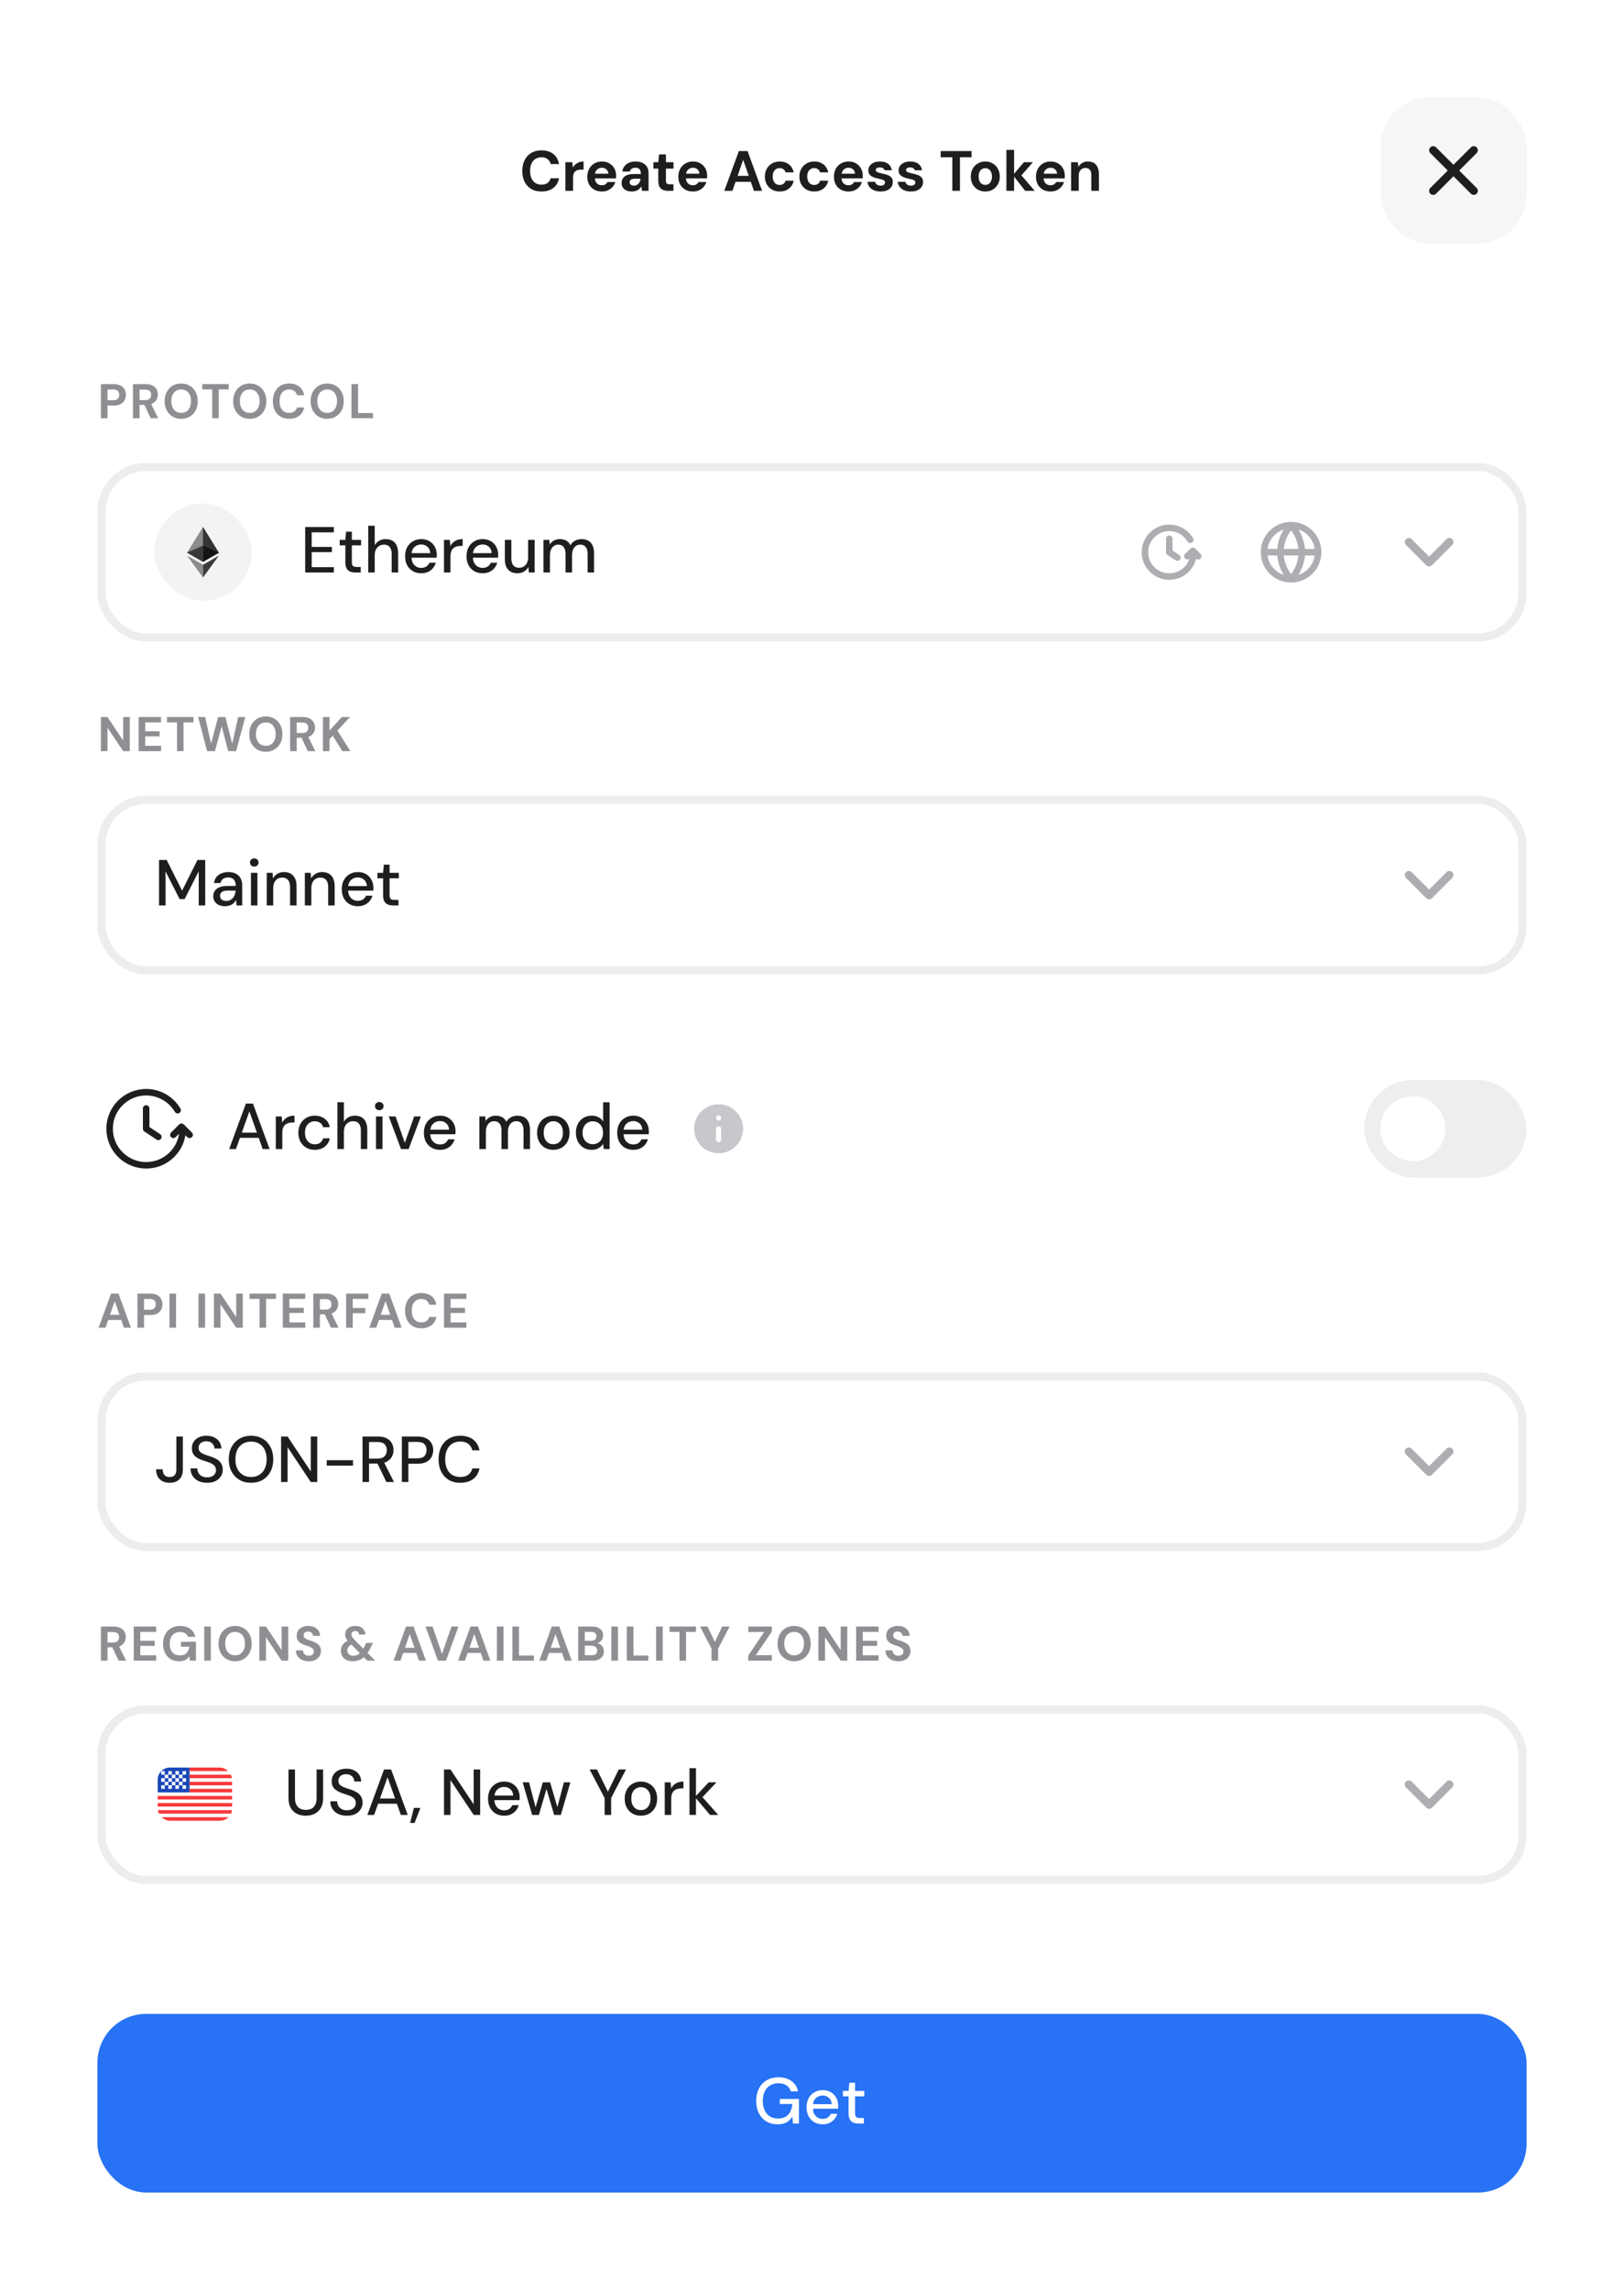 <svg width="400" height="564" viewBox="0 0 400 564" fill="none" xmlns="http://www.w3.org/2000/svg">
<rect width="400" height="564" rx="24" fill="white"/>
<path d="M133.362 47.168C132.382 47.168 131.537 46.958 130.828 46.538C130.128 46.109 129.587 45.516 129.204 44.76C128.831 43.995 128.644 43.113 128.644 42.114C128.644 41.115 128.831 40.233 129.204 39.468C129.587 38.703 130.128 38.105 130.828 37.676C131.537 37.247 132.382 37.032 133.362 37.032C134.547 37.032 135.518 37.326 136.274 37.914C137.03 38.502 137.501 39.333 137.688 40.406H135.63C135.509 39.883 135.252 39.477 134.86 39.188C134.477 38.889 133.973 38.74 133.348 38.74C132.769 38.74 132.27 38.88 131.85 39.16C131.439 39.431 131.122 39.818 130.898 40.322C130.674 40.817 130.562 41.414 130.562 42.114C130.562 42.805 130.674 43.402 130.898 43.906C131.122 44.41 131.439 44.797 131.85 45.068C132.27 45.339 132.769 45.474 133.348 45.474C133.973 45.474 134.477 45.339 134.86 45.068C135.243 44.788 135.495 44.401 135.616 43.906H137.688C137.501 44.923 137.03 45.721 136.274 46.3C135.518 46.879 134.547 47.168 133.362 47.168ZM139.26 47V39.944H140.94L141.122 41.246C141.29 40.938 141.5 40.677 141.752 40.462C142.013 40.247 142.307 40.079 142.634 39.958C142.97 39.837 143.339 39.776 143.74 39.776V41.778H143.096C142.816 41.778 142.555 41.811 142.312 41.876C142.079 41.941 141.873 42.049 141.696 42.198C141.519 42.338 141.383 42.534 141.29 42.786C141.197 43.038 141.15 43.355 141.15 43.738V47H139.26ZM148.267 47.168C147.558 47.168 146.928 47.019 146.377 46.72C145.836 46.412 145.411 45.987 145.103 45.446C144.804 44.895 144.655 44.261 144.655 43.542C144.655 42.805 144.804 42.156 145.103 41.596C145.411 41.027 145.836 40.583 146.377 40.266C146.918 39.939 147.548 39.776 148.267 39.776C148.967 39.776 149.578 39.93 150.101 40.238C150.624 40.546 151.03 40.961 151.319 41.484C151.608 42.007 151.753 42.599 151.753 43.262C151.753 43.355 151.753 43.463 151.753 43.584C151.753 43.696 151.744 43.813 151.725 43.934H145.999V42.786H149.849C149.821 42.329 149.658 41.969 149.359 41.708C149.07 41.447 148.706 41.316 148.267 41.316C147.95 41.316 147.656 41.391 147.385 41.54C147.114 41.68 146.9 41.899 146.741 42.198C146.592 42.497 146.517 42.875 146.517 43.332V43.738C146.517 44.121 146.587 44.457 146.727 44.746C146.876 45.026 147.082 45.245 147.343 45.404C147.604 45.553 147.908 45.628 148.253 45.628C148.598 45.628 148.883 45.553 149.107 45.404C149.34 45.255 149.513 45.063 149.625 44.83H151.557C151.426 45.269 151.207 45.665 150.899 46.02C150.591 46.375 150.213 46.655 149.765 46.86C149.317 47.065 148.818 47.168 148.267 47.168ZM155.681 47.168C155.093 47.168 154.608 47.075 154.225 46.888C153.842 46.692 153.558 46.435 153.371 46.118C153.194 45.791 153.105 45.432 153.105 45.04C153.105 44.611 153.212 44.233 153.427 43.906C153.651 43.579 153.982 43.323 154.421 43.136C154.869 42.949 155.429 42.856 156.101 42.856H157.851C157.851 42.511 157.804 42.226 157.711 42.002C157.618 41.769 157.473 41.596 157.277 41.484C157.081 41.372 156.82 41.316 156.493 41.316C156.138 41.316 155.835 41.395 155.583 41.554C155.34 41.703 155.191 41.937 155.135 42.254H153.301C153.348 41.75 153.511 41.316 153.791 40.952C154.08 40.579 154.458 40.289 154.925 40.084C155.401 39.879 155.928 39.776 156.507 39.776C157.17 39.776 157.744 39.888 158.229 40.112C158.714 40.336 159.088 40.658 159.349 41.078C159.61 41.498 159.741 42.016 159.741 42.632V47H158.145L157.935 45.922C157.832 46.109 157.711 46.277 157.571 46.426C157.431 46.575 157.268 46.706 157.081 46.818C156.894 46.93 156.684 47.014 156.451 47.07C156.218 47.135 155.961 47.168 155.681 47.168ZM156.129 45.712C156.372 45.712 156.586 45.67 156.773 45.586C156.969 45.493 157.137 45.371 157.277 45.222C157.417 45.063 157.524 44.886 157.599 44.69C157.683 44.485 157.739 44.265 157.767 44.032V44.018H156.325C156.036 44.018 155.798 44.055 155.611 44.13C155.434 44.195 155.303 44.293 155.219 44.424C155.135 44.555 155.093 44.704 155.093 44.872C155.093 45.059 155.135 45.213 155.219 45.334C155.303 45.455 155.424 45.549 155.583 45.614C155.742 45.679 155.924 45.712 156.129 45.712ZM164.6 47C164.105 47 163.671 46.925 163.298 46.776C162.934 46.617 162.649 46.361 162.444 46.006C162.239 45.642 162.136 45.147 162.136 44.522V41.526H160.932V39.944H162.136L162.346 38.026H164.026V39.944H165.888V41.526H164.026V44.55C164.026 44.867 164.096 45.087 164.236 45.208C164.376 45.329 164.614 45.39 164.95 45.39H165.874V47H164.6ZM170.689 47.168C169.98 47.168 169.35 47.019 168.799 46.72C168.258 46.412 167.833 45.987 167.525 45.446C167.226 44.895 167.077 44.261 167.077 43.542C167.077 42.805 167.226 42.156 167.525 41.596C167.833 41.027 168.258 40.583 168.799 40.266C169.34 39.939 169.97 39.776 170.689 39.776C171.389 39.776 172 39.93 172.523 40.238C173.046 40.546 173.452 40.961 173.741 41.484C174.03 42.007 174.175 42.599 174.175 43.262C174.175 43.355 174.175 43.463 174.175 43.584C174.175 43.696 174.166 43.813 174.147 43.934H168.421V42.786H172.271C172.243 42.329 172.08 41.969 171.781 41.708C171.492 41.447 171.128 41.316 170.689 41.316C170.372 41.316 170.078 41.391 169.807 41.54C169.536 41.68 169.322 41.899 169.163 42.198C169.014 42.497 168.939 42.875 168.939 43.332V43.738C168.939 44.121 169.009 44.457 169.149 44.746C169.298 45.026 169.504 45.245 169.765 45.404C170.026 45.553 170.33 45.628 170.675 45.628C171.02 45.628 171.305 45.553 171.529 45.404C171.762 45.255 171.935 45.063 172.047 44.83H173.979C173.848 45.269 173.629 45.665 173.321 46.02C173.013 46.375 172.635 46.655 172.187 46.86C171.739 47.065 171.24 47.168 170.689 47.168ZM178.402 47L181.986 37.2H184.128L187.698 47H185.696L183.05 39.356L180.39 47H178.402ZM179.984 44.774L180.488 43.304H185.472L185.962 44.774H179.984ZM192.031 47.168C191.322 47.168 190.692 47.009 190.141 46.692C189.591 46.375 189.161 45.941 188.853 45.39C188.545 44.839 188.391 44.209 188.391 43.5C188.391 42.772 188.545 42.133 188.853 41.582C189.161 41.022 189.591 40.583 190.141 40.266C190.692 39.939 191.322 39.776 192.031 39.776C192.937 39.776 193.697 40.014 194.313 40.49C194.929 40.966 195.321 41.619 195.489 42.45H193.487C193.403 42.123 193.226 41.867 192.955 41.68C192.694 41.493 192.381 41.4 192.017 41.4C191.691 41.4 191.397 41.484 191.135 41.652C190.883 41.811 190.683 42.049 190.533 42.366C190.393 42.674 190.323 43.043 190.323 43.472C190.323 43.799 190.365 44.093 190.449 44.354C190.533 44.606 190.65 44.825 190.799 45.012C190.949 45.189 191.126 45.325 191.331 45.418C191.546 45.511 191.775 45.558 192.017 45.558C192.26 45.558 192.479 45.516 192.675 45.432C192.881 45.348 193.053 45.231 193.193 45.082C193.333 44.923 193.431 44.732 193.487 44.508H195.489C195.321 45.32 194.925 45.969 194.299 46.454C193.683 46.93 192.927 47.168 192.031 47.168ZM200.535 47.168C199.826 47.168 199.196 47.009 198.645 46.692C198.095 46.375 197.665 45.941 197.357 45.39C197.049 44.839 196.895 44.209 196.895 43.5C196.895 42.772 197.049 42.133 197.357 41.582C197.665 41.022 198.095 40.583 198.645 40.266C199.196 39.939 199.826 39.776 200.535 39.776C201.441 39.776 202.201 40.014 202.817 40.49C203.433 40.966 203.825 41.619 203.993 42.45H201.991C201.907 42.123 201.73 41.867 201.459 41.68C201.198 41.493 200.885 41.4 200.521 41.4C200.195 41.4 199.901 41.484 199.639 41.652C199.387 41.811 199.187 42.049 199.037 42.366C198.897 42.674 198.827 43.043 198.827 43.472C198.827 43.799 198.869 44.093 198.953 44.354C199.037 44.606 199.154 44.825 199.303 45.012C199.453 45.189 199.63 45.325 199.835 45.418C200.05 45.511 200.279 45.558 200.521 45.558C200.764 45.558 200.983 45.516 201.179 45.432C201.385 45.348 201.557 45.231 201.697 45.082C201.837 44.923 201.935 44.732 201.991 44.508H203.993C203.825 45.32 203.429 45.969 202.803 46.454C202.187 46.93 201.431 47.168 200.535 47.168ZM209.011 47.168C208.302 47.168 207.672 47.019 207.121 46.72C206.58 46.412 206.155 45.987 205.847 45.446C205.549 44.895 205.399 44.261 205.399 43.542C205.399 42.805 205.549 42.156 205.847 41.596C206.155 41.027 206.58 40.583 207.121 40.266C207.663 39.939 208.293 39.776 209.011 39.776C209.711 39.776 210.323 39.93 210.845 40.238C211.368 40.546 211.774 40.961 212.063 41.484C212.353 42.007 212.497 42.599 212.497 43.262C212.497 43.355 212.497 43.463 212.497 43.584C212.497 43.696 212.488 43.813 212.469 43.934H206.743V42.786H210.593C210.565 42.329 210.402 41.969 210.103 41.708C209.814 41.447 209.45 41.316 209.011 41.316C208.694 41.316 208.4 41.391 208.129 41.54C207.859 41.68 207.644 41.899 207.485 42.198C207.336 42.497 207.261 42.875 207.261 43.332V43.738C207.261 44.121 207.331 44.457 207.471 44.746C207.621 45.026 207.826 45.245 208.087 45.404C208.349 45.553 208.652 45.628 208.997 45.628C209.343 45.628 209.627 45.553 209.851 45.404C210.085 45.255 210.257 45.063 210.369 44.83H212.301C212.171 45.269 211.951 45.665 211.643 46.02C211.335 46.375 210.957 46.655 210.509 46.86C210.061 47.065 209.562 47.168 209.011 47.168ZM216.929 47.168C216.285 47.168 215.725 47.065 215.249 46.86C214.773 46.655 214.4 46.37 214.129 46.006C213.858 45.642 213.704 45.231 213.667 44.774H215.543C215.59 44.951 215.669 45.115 215.781 45.264C215.893 45.404 216.042 45.516 216.229 45.6C216.416 45.684 216.64 45.726 216.901 45.726C217.153 45.726 217.358 45.693 217.517 45.628C217.676 45.553 217.792 45.455 217.867 45.334C217.951 45.213 217.993 45.087 217.993 44.956C217.993 44.76 217.937 44.611 217.825 44.508C217.713 44.396 217.55 44.307 217.335 44.242C217.12 44.177 216.859 44.111 216.551 44.046C216.215 43.981 215.884 43.901 215.557 43.808C215.24 43.705 214.955 43.579 214.703 43.43C214.451 43.281 214.25 43.089 214.101 42.856C213.952 42.623 213.877 42.333 213.877 41.988C213.877 41.568 213.989 41.195 214.213 40.868C214.437 40.532 214.764 40.266 215.193 40.07C215.622 39.874 216.14 39.776 216.747 39.776C217.596 39.776 218.268 39.967 218.763 40.35C219.258 40.733 219.552 41.26 219.645 41.932H217.867C217.811 41.717 217.685 41.549 217.489 41.428C217.302 41.297 217.05 41.232 216.733 41.232C216.397 41.232 216.14 41.293 215.963 41.414C215.786 41.535 215.697 41.694 215.697 41.89C215.697 42.021 215.753 42.137 215.865 42.24C215.986 42.343 216.154 42.431 216.369 42.506C216.584 42.571 216.845 42.637 217.153 42.702C217.694 42.814 218.17 42.945 218.581 43.094C218.992 43.234 219.314 43.439 219.547 43.71C219.78 43.971 219.897 44.354 219.897 44.858C219.897 45.306 219.776 45.707 219.533 46.062C219.29 46.407 218.945 46.678 218.497 46.874C218.058 47.07 217.536 47.168 216.929 47.168ZM224.38 47.168C223.736 47.168 223.176 47.065 222.7 46.86C222.224 46.655 221.851 46.37 221.58 46.006C221.31 45.642 221.156 45.231 221.118 44.774H222.994C223.041 44.951 223.12 45.115 223.232 45.264C223.344 45.404 223.494 45.516 223.68 45.6C223.867 45.684 224.091 45.726 224.352 45.726C224.604 45.726 224.81 45.693 224.968 45.628C225.127 45.553 225.244 45.455 225.318 45.334C225.402 45.213 225.444 45.087 225.444 44.956C225.444 44.76 225.388 44.611 225.276 44.508C225.164 44.396 225.001 44.307 224.786 44.242C224.572 44.177 224.31 44.111 224.002 44.046C223.666 43.981 223.335 43.901 223.008 43.808C222.691 43.705 222.406 43.579 222.154 43.43C221.902 43.281 221.702 43.089 221.552 42.856C221.403 42.623 221.328 42.333 221.328 41.988C221.328 41.568 221.44 41.195 221.664 40.868C221.888 40.532 222.215 40.266 222.644 40.07C223.074 39.874 223.592 39.776 224.198 39.776C225.048 39.776 225.72 39.967 226.214 40.35C226.709 40.733 227.003 41.26 227.096 41.932H225.318C225.262 41.717 225.136 41.549 224.94 41.428C224.754 41.297 224.502 41.232 224.184 41.232C223.848 41.232 223.592 41.293 223.414 41.414C223.237 41.535 223.148 41.694 223.148 41.89C223.148 42.021 223.204 42.137 223.316 42.24C223.438 42.343 223.606 42.431 223.82 42.506C224.035 42.571 224.296 42.637 224.604 42.702C225.146 42.814 225.622 42.945 226.032 43.094C226.443 43.234 226.765 43.439 226.998 43.71C227.232 43.971 227.348 44.354 227.348 44.858C227.348 45.306 227.227 45.707 226.984 46.062C226.742 46.407 226.396 46.678 225.948 46.874C225.51 47.07 224.987 47.168 224.38 47.168ZM234.566 47V38.726H231.696V37.2H239.298V38.726H236.442V47H234.566ZM242.67 47.168C241.998 47.168 241.391 47.014 240.85 46.706C240.318 46.389 239.893 45.955 239.576 45.404C239.268 44.844 239.114 44.205 239.114 43.486C239.114 42.749 239.268 42.105 239.576 41.554C239.893 40.994 240.323 40.56 240.864 40.252C241.405 39.935 242.012 39.776 242.684 39.776C243.365 39.776 243.972 39.935 244.504 40.252C245.045 40.56 245.47 40.994 245.778 41.554C246.095 42.105 246.254 42.744 246.254 43.472C246.254 44.2 246.095 44.844 245.778 45.404C245.47 45.955 245.045 46.389 244.504 46.706C243.963 47.014 243.351 47.168 242.67 47.168ZM242.67 45.53C242.987 45.53 243.267 45.455 243.51 45.306C243.762 45.157 243.958 44.928 244.098 44.62C244.247 44.312 244.322 43.929 244.322 43.472C244.322 43.015 244.247 42.637 244.098 42.338C243.958 42.03 243.762 41.801 243.51 41.652C243.267 41.493 242.992 41.414 242.684 41.414C242.385 41.414 242.11 41.493 241.858 41.652C241.606 41.801 241.405 42.03 241.256 42.338C241.116 42.637 241.046 43.015 241.046 43.472C241.046 43.929 241.116 44.312 241.256 44.62C241.405 44.928 241.601 45.157 241.844 45.306C242.096 45.455 242.371 45.53 242.67 45.53ZM252.503 47L249.493 43.136L252.195 39.944H254.421L250.935 43.934V42.436L254.855 47H252.503ZM247.883 47V36.92H249.773V47H247.883ZM258.777 47.168C258.068 47.168 257.438 47.019 256.887 46.72C256.346 46.412 255.921 45.987 255.613 45.446C255.314 44.895 255.165 44.261 255.165 43.542C255.165 42.805 255.314 42.156 255.613 41.596C255.921 41.027 256.346 40.583 256.887 40.266C257.428 39.939 258.058 39.776 258.777 39.776C259.477 39.776 260.088 39.93 260.611 40.238C261.134 40.546 261.54 40.961 261.829 41.484C262.118 42.007 262.263 42.599 262.263 43.262C262.263 43.355 262.263 43.463 262.263 43.584C262.263 43.696 262.254 43.813 262.235 43.934H256.509V42.786H260.359C260.331 42.329 260.168 41.969 259.869 41.708C259.58 41.447 259.216 41.316 258.777 41.316C258.46 41.316 258.166 41.391 257.895 41.54C257.624 41.68 257.41 41.899 257.251 42.198C257.102 42.497 257.027 42.875 257.027 43.332V43.738C257.027 44.121 257.097 44.457 257.237 44.746C257.386 45.026 257.592 45.245 257.853 45.404C258.114 45.553 258.418 45.628 258.763 45.628C259.108 45.628 259.393 45.553 259.617 45.404C259.85 45.255 260.023 45.063 260.135 44.83H262.067C261.936 45.269 261.717 45.665 261.409 46.02C261.101 46.375 260.723 46.655 260.275 46.86C259.827 47.065 259.328 47.168 258.777 47.168ZM263.811 47V39.944H265.477L265.617 41.092C265.831 40.7 266.135 40.383 266.527 40.14C266.928 39.897 267.404 39.776 267.955 39.776C268.543 39.776 269.037 39.897 269.439 40.14C269.84 40.383 270.143 40.737 270.349 41.204C270.563 41.671 270.671 42.245 270.671 42.926V47H268.795V43.108C268.795 42.548 268.673 42.119 268.431 41.82C268.197 41.521 267.833 41.372 267.339 41.372C267.021 41.372 266.737 41.447 266.485 41.596C266.242 41.745 266.051 41.96 265.911 42.24C265.771 42.511 265.701 42.842 265.701 43.234V47H263.811Z" fill="#1E1E1F"/>
<rect x="340" y="24" width="36" height="36" rx="12" fill="#F5F6F7"/>
<path d="M363 37L353 47M353 37L363 47" stroke="#1E1E1F" stroke-width="2" stroke-linecap="round" stroke-linejoin="round"/>
<path d="M24.852 409V400.6H27.996C28.668 400.6 29.224 400.716 29.664 400.948C30.104 401.18 30.432 401.492 30.648 401.884C30.872 402.268 30.984 402.696 30.984 403.168C30.984 403.616 30.876 404.036 30.66 404.428C30.452 404.812 30.124 405.124 29.676 405.364C29.236 405.596 28.668 405.712 27.972 405.712H26.472V409H24.852ZM29.208 409L27.48 405.304H29.232L31.056 409H29.208ZM26.472 404.536H27.888C28.384 404.536 28.748 404.416 28.98 404.176C29.212 403.936 29.328 403.62 29.328 403.228C29.328 402.836 29.212 402.528 28.98 402.304C28.748 402.072 28.384 401.956 27.888 401.956H26.472V404.536ZM32.938 409V400.6H38.458V401.908H34.557V404.104H38.097V405.364H34.557V407.692H38.458V409H32.938ZM44.121 409.144C43.329 409.144 42.633 408.968 42.033 408.616C41.441 408.256 40.981 407.756 40.653 407.116C40.325 406.468 40.161 405.716 40.161 404.86C40.161 403.996 40.329 403.236 40.665 402.58C41.001 401.916 41.485 401.396 42.117 401.02C42.757 400.644 43.513 400.456 44.385 400.456C45.377 400.456 46.197 400.692 46.845 401.164C47.501 401.636 47.921 402.292 48.105 403.132H46.305C46.185 402.764 45.961 402.476 45.633 402.268C45.305 402.052 44.885 401.944 44.373 401.944C43.829 401.944 43.365 402.064 42.981 402.304C42.597 402.544 42.305 402.88 42.105 403.312C41.905 403.744 41.805 404.26 41.805 404.86C41.805 405.468 41.905 405.984 42.105 406.408C42.305 406.832 42.589 407.156 42.957 407.38C43.333 407.596 43.773 407.704 44.277 407.704C45.013 407.704 45.569 407.508 45.945 407.116C46.329 406.716 46.557 406.2 46.629 405.568H44.565V404.356H48.261V409H46.773L46.641 407.932C46.465 408.196 46.257 408.42 46.017 408.604C45.785 408.78 45.513 408.912 45.201 409C44.889 409.096 44.529 409.144 44.121 409.144ZM50.304 409V400.6H51.924V409H50.304ZM57.904 409.144C57.096 409.144 56.384 408.96 55.768 408.592C55.16 408.224 54.684 407.716 54.34 407.068C53.996 406.412 53.824 405.656 53.824 404.8C53.824 403.944 53.996 403.192 54.34 402.544C54.684 401.888 55.16 401.376 55.768 401.008C56.384 400.64 57.096 400.456 57.904 400.456C58.712 400.456 59.42 400.64 60.028 401.008C60.644 401.376 61.124 401.888 61.468 402.544C61.812 403.192 61.984 403.944 61.984 404.8C61.984 405.656 61.812 406.412 61.468 407.068C61.124 407.716 60.644 408.224 60.028 408.592C59.42 408.96 58.712 409.144 57.904 409.144ZM57.904 407.692C58.4 407.692 58.828 407.576 59.188 407.344C59.556 407.104 59.836 406.768 60.028 406.336C60.228 405.904 60.328 405.392 60.328 404.8C60.328 404.2 60.228 403.688 60.028 403.264C59.836 402.832 59.556 402.5 59.188 402.268C58.828 402.036 58.4 401.92 57.904 401.92C57.416 401.92 56.988 402.036 56.62 402.268C56.252 402.5 55.968 402.832 55.768 403.264C55.568 403.688 55.468 404.2 55.468 404.8C55.468 405.392 55.568 405.904 55.768 406.336C55.968 406.768 56.252 407.104 56.62 407.344C56.988 407.576 57.416 407.692 57.904 407.692ZM63.885 409V400.6H65.505L69.369 406.396V400.6H70.989V409H69.369L65.505 403.216V409H63.885ZM76.069 409.144C75.461 409.144 74.917 409.04 74.437 408.832C73.965 408.624 73.589 408.32 73.309 407.92C73.037 407.52 72.897 407.036 72.889 406.468H74.605C74.613 406.716 74.677 406.94 74.797 407.14C74.917 407.34 75.081 407.5 75.289 407.62C75.505 407.732 75.761 407.788 76.057 407.788C76.313 407.788 76.533 407.748 76.717 407.668C76.909 407.58 77.057 407.46 77.161 407.308C77.265 407.156 77.317 406.976 77.317 406.768C77.317 406.544 77.261 406.352 77.149 406.192C77.037 406.032 76.881 405.896 76.681 405.784C76.481 405.664 76.249 405.556 75.985 405.46C75.729 405.364 75.453 405.268 75.157 405.172C74.469 404.956 73.949 404.668 73.597 404.308C73.245 403.94 73.069 403.46 73.069 402.868C73.069 402.364 73.189 401.932 73.429 401.572C73.677 401.212 74.017 400.936 74.449 400.744C74.881 400.552 75.373 400.456 75.925 400.456C76.493 400.456 76.989 400.556 77.413 400.756C77.845 400.948 78.185 401.228 78.433 401.596C78.689 401.964 78.825 402.396 78.841 402.892H77.101C77.093 402.708 77.037 402.536 76.933 402.376C76.837 402.208 76.701 402.076 76.525 401.98C76.349 401.876 76.141 401.824 75.901 401.824C75.693 401.816 75.501 401.848 75.325 401.92C75.157 401.992 75.025 402.1 74.929 402.244C74.833 402.38 74.785 402.552 74.785 402.76C74.785 402.96 74.833 403.128 74.929 403.264C75.025 403.4 75.161 403.52 75.337 403.624C75.513 403.72 75.721 403.812 75.961 403.9C76.201 403.98 76.461 404.064 76.741 404.152C77.157 404.296 77.541 404.468 77.893 404.668C78.245 404.86 78.525 405.112 78.733 405.424C78.941 405.736 79.045 406.148 79.045 406.66C79.045 407.1 78.929 407.508 78.697 407.884C78.473 408.26 78.141 408.564 77.701 408.796C77.261 409.028 76.717 409.144 76.069 409.144ZM90.478 409L86.002 404.5C85.634 404.132 85.378 403.796 85.234 403.492C85.09 403.188 85.018 402.872 85.018 402.544C85.018 402.152 85.114 401.8 85.306 401.488C85.498 401.168 85.782 400.916 86.158 400.732C86.534 400.548 86.99 400.456 87.526 400.456C88.062 400.456 88.51 400.552 88.87 400.744C89.23 400.936 89.502 401.192 89.686 401.512C89.878 401.824 89.974 402.176 89.974 402.568H88.426C88.418 402.28 88.326 402.064 88.15 401.92C87.974 401.768 87.758 401.692 87.502 401.692C87.206 401.692 86.974 401.772 86.806 401.932C86.638 402.084 86.554 402.284 86.554 402.532C86.554 402.724 86.61 402.924 86.722 403.132C86.842 403.34 87.026 403.572 87.274 403.828L92.41 409H90.478ZM86.914 409.132C86.314 409.132 85.79 409.028 85.342 408.82C84.902 408.604 84.562 408.304 84.322 407.92C84.082 407.536 83.962 407.084 83.962 406.564C83.962 406.156 84.042 405.784 84.202 405.448C84.362 405.104 84.606 404.8 84.934 404.536C85.27 404.272 85.686 404.06 86.182 403.9L86.746 403.708L87.466 404.716L86.95 404.884C86.47 405.036 86.114 405.248 85.882 405.52C85.65 405.792 85.534 406.104 85.534 406.456C85.534 406.712 85.594 406.944 85.714 407.152C85.834 407.352 86.006 407.512 86.23 407.632C86.454 407.744 86.722 407.8 87.034 407.8C87.458 407.8 87.834 407.708 88.162 407.524C88.498 407.332 88.818 407.024 89.122 406.6C89.266 406.408 89.406 406.196 89.542 405.964C89.678 405.724 89.818 405.456 89.962 405.16L90.214 404.632H91.858L91.438 405.508C91.246 405.9 91.05 406.264 90.85 406.6C90.658 406.936 90.454 407.232 90.238 407.488C89.79 408.056 89.294 408.472 88.75 408.736C88.214 409 87.602 409.132 86.914 409.132ZM96.939 409L100.011 400.6H101.847L104.907 409H103.191L100.923 402.448L98.643 409H96.939ZM98.295 407.092L98.727 405.832H102.999L103.419 407.092H98.295ZM107.872 409L104.812 400.6H106.54L108.868 407.344L111.208 400.6H112.912L109.864 409H107.872ZM112.817 409L115.889 400.6H117.725L120.785 409H119.069L116.801 402.448L114.521 409H112.817ZM114.173 407.092L114.605 405.832H118.877L119.297 407.092H114.173ZM122.393 409V400.6H124.013V409H122.393ZM126.201 409V400.6H127.821V407.74H131.505V409H126.201ZM132.843 409L135.915 400.6H137.751L140.811 409H139.095L136.827 402.448L134.547 409H132.843ZM134.199 407.092L134.631 405.832H138.903L139.323 407.092H134.199ZM142.419 409V400.6H145.863C146.447 400.6 146.939 400.692 147.339 400.876C147.739 401.06 148.039 401.316 148.239 401.644C148.447 401.964 148.551 402.336 148.551 402.76C148.551 403.184 148.459 403.54 148.275 403.828C148.091 404.116 147.847 404.34 147.543 404.5C147.247 404.652 146.919 404.74 146.559 404.764L146.751 404.632C147.135 404.648 147.475 404.752 147.771 404.944C148.075 405.128 148.311 405.376 148.479 405.688C148.655 406 148.743 406.34 148.743 406.708C148.743 407.156 148.635 407.552 148.419 407.896C148.203 408.24 147.891 408.512 147.483 408.712C147.075 408.904 146.575 409 145.983 409H142.419ZM144.039 407.68H145.719C146.159 407.68 146.499 407.58 146.739 407.38C146.979 407.18 147.099 406.892 147.099 406.516C147.099 406.14 146.975 405.848 146.727 405.64C146.479 405.424 146.135 405.316 145.695 405.316H144.039V407.68ZM144.039 404.104H145.599C146.023 404.104 146.347 404.008 146.571 403.816C146.795 403.624 146.907 403.352 146.907 403C146.907 402.656 146.795 402.388 146.571 402.196C146.347 401.996 146.019 401.896 145.587 401.896H144.039V404.104ZM150.586 409V400.6H152.206V409H150.586ZM154.394 409V400.6H156.014V407.74H159.698V409H154.394ZM161.613 409V400.6H163.233V409H161.613ZM167.365 409V401.908H164.905V400.6H171.421V401.908H168.973V409H167.365ZM175.256 409V406.048L172.424 400.6H174.26L176.18 404.62H175.976L177.884 400.6H179.708L176.876 406.048V409H175.256ZM184.292 409V407.752L188.228 401.944H184.316V400.6H190.1V401.848L186.14 407.656H190.112V409H184.292ZM195.602 409.144C194.794 409.144 194.082 408.96 193.466 408.592C192.858 408.224 192.382 407.716 192.038 407.068C191.694 406.412 191.522 405.656 191.522 404.8C191.522 403.944 191.694 403.192 192.038 402.544C192.382 401.888 192.858 401.376 193.466 401.008C194.082 400.64 194.794 400.456 195.602 400.456C196.41 400.456 197.118 400.64 197.726 401.008C198.342 401.376 198.822 401.888 199.166 402.544C199.51 403.192 199.682 403.944 199.682 404.8C199.682 405.656 199.51 406.412 199.166 407.068C198.822 407.716 198.342 408.224 197.726 408.592C197.118 408.96 196.41 409.144 195.602 409.144ZM195.602 407.692C196.098 407.692 196.526 407.576 196.886 407.344C197.254 407.104 197.534 406.768 197.726 406.336C197.926 405.904 198.026 405.392 198.026 404.8C198.026 404.2 197.926 403.688 197.726 403.264C197.534 402.832 197.254 402.5 196.886 402.268C196.526 402.036 196.098 401.92 195.602 401.92C195.114 401.92 194.686 402.036 194.318 402.268C193.95 402.5 193.666 402.832 193.466 403.264C193.266 403.688 193.166 404.2 193.166 404.8C193.166 405.392 193.266 405.904 193.466 406.336C193.666 406.768 193.95 407.104 194.318 407.344C194.686 407.576 195.114 407.692 195.602 407.692ZM201.582 409V400.6H203.202L207.066 406.396V400.6H208.686V409H207.066L203.202 403.216V409H201.582ZM210.875 409V400.6H216.395V401.908H212.495V404.104H216.035V405.364H212.495V407.692H216.395V409H210.875ZM221.278 409.144C220.67 409.144 220.126 409.04 219.646 408.832C219.174 408.624 218.798 408.32 218.518 407.92C218.246 407.52 218.106 407.036 218.098 406.468H219.814C219.822 406.716 219.886 406.94 220.006 407.14C220.126 407.34 220.29 407.5 220.498 407.62C220.714 407.732 220.97 407.788 221.266 407.788C221.522 407.788 221.742 407.748 221.926 407.668C222.118 407.58 222.266 407.46 222.37 407.308C222.474 407.156 222.526 406.976 222.526 406.768C222.526 406.544 222.47 406.352 222.358 406.192C222.246 406.032 222.09 405.896 221.89 405.784C221.69 405.664 221.458 405.556 221.194 405.46C220.938 405.364 220.662 405.268 220.366 405.172C219.678 404.956 219.158 404.668 218.806 404.308C218.454 403.94 218.278 403.46 218.278 402.868C218.278 402.364 218.398 401.932 218.638 401.572C218.886 401.212 219.226 400.936 219.658 400.744C220.09 400.552 220.582 400.456 221.134 400.456C221.702 400.456 222.198 400.556 222.622 400.756C223.054 400.948 223.394 401.228 223.642 401.596C223.898 401.964 224.034 402.396 224.05 402.892H222.31C222.302 402.708 222.246 402.536 222.142 402.376C222.046 402.208 221.91 402.076 221.734 401.98C221.558 401.876 221.35 401.824 221.11 401.824C220.902 401.816 220.71 401.848 220.534 401.92C220.366 401.992 220.234 402.1 220.138 402.244C220.042 402.38 219.994 402.552 219.994 402.76C219.994 402.96 220.042 403.128 220.138 403.264C220.234 403.4 220.37 403.52 220.546 403.624C220.722 403.72 220.93 403.812 221.17 403.9C221.41 403.98 221.67 404.064 221.95 404.152C222.366 404.296 222.75 404.468 223.102 404.668C223.454 404.86 223.734 405.112 223.942 405.424C224.15 405.736 224.254 406.148 224.254 406.66C224.254 407.1 224.138 407.508 223.906 407.884C223.682 408.26 223.35 408.564 222.91 408.796C222.47 409.028 221.926 409.144 221.278 409.144Z" fill="#8E8E93"/>
<rect x="25" y="421" width="350" height="42" rx="11" fill="white"/>
<rect x="25" y="421" width="350" height="42" rx="11" stroke="#EDEDF0" stroke-width="2"/>
<g clip-path="url(#clip0_618_7615)">
<rect x="38.834" y="435.332" width="18.333" height="13.095" rx="3" fill="white"/>
<path fill-rule="evenodd" clip-rule="evenodd" d="M38.834 435.332H46.691V441.443H38.834V435.332Z" fill="#1A47B8"/>
<path fill-rule="evenodd" clip-rule="evenodd" d="M46.691 435.332V436.205H57.167V435.332H46.691ZM46.691 437.078V437.951H57.167V437.078H46.691ZM46.691 438.824V439.697H57.167V438.824H46.691ZM46.691 440.57V441.443H57.167V440.57H46.691ZM38.834 442.316V443.189H57.167V442.316H38.834ZM38.834 444.062V444.935H57.167V444.062H38.834ZM38.834 445.808V446.681H57.167V445.808H38.834ZM38.834 447.554V448.427H57.167V447.554H38.834Z" fill="#F93939"/>
<path fill-rule="evenodd" clip-rule="evenodd" d="M39.707 436.203V437.076H40.58V436.203H39.707ZM41.453 436.203V437.076H42.326V436.203H41.453ZM43.199 436.203V437.076H44.072V436.203H43.199ZM44.945 436.203V437.076H45.818V436.203H44.945ZM44.072 437.076V437.949H44.945V437.076H44.072ZM42.326 437.076V437.949H43.199V437.076H42.326ZM40.58 437.076V437.949H41.453V437.076H40.58ZM39.707 437.949V438.822H40.58V437.949H39.707ZM41.453 437.949V438.822H42.326V437.949H41.453ZM43.199 437.949V438.822H44.072V437.949H43.199ZM44.945 437.949V438.822H45.818V437.949H44.945ZM39.707 439.695V440.568H40.58V439.695H39.707ZM41.453 439.695V440.568H42.326V439.695H41.453ZM43.199 439.695V440.568H44.072V439.695H43.199ZM44.945 439.695V440.568H45.818V439.695H44.945ZM44.072 438.822V439.695H44.945V438.822H44.072ZM42.326 438.822V439.695H43.199V438.822H42.326ZM40.58 438.822V439.695H41.453V438.822H40.58Z" fill="white"/>
</g>
<path d="M75.296 447.192C74.507 447.192 73.792 447.037 73.152 446.728C72.512 446.408 72 445.928 71.616 445.288C71.243 444.637 71.056 443.811 71.056 442.808V435.8H72.656V442.824C72.656 443.496 72.768 444.051 72.992 444.488C73.216 444.915 73.525 445.235 73.92 445.448C74.325 445.651 74.795 445.752 75.328 445.752C75.872 445.752 76.341 445.651 76.736 445.448C77.131 445.235 77.435 444.915 77.648 444.488C77.872 444.051 77.984 443.496 77.984 442.824V435.8H79.584V442.808C79.584 443.811 79.392 444.637 79.008 445.288C78.624 445.928 78.107 446.408 77.456 446.728C76.805 447.037 76.085 447.192 75.296 447.192ZM85.457 447.192C84.646 447.192 83.931 447.048 83.313 446.76C82.694 446.461 82.214 446.045 81.873 445.512C81.531 444.979 81.361 444.355 81.361 443.64H83.041C83.041 444.045 83.137 444.419 83.329 444.76C83.521 445.091 83.793 445.357 84.145 445.56C84.507 445.752 84.945 445.848 85.457 445.848C85.915 445.848 86.305 445.773 86.625 445.624C86.945 445.475 87.19 445.272 87.361 445.016C87.542 444.749 87.633 444.445 87.633 444.104C87.633 443.709 87.542 443.384 87.361 443.128C87.179 442.872 86.934 442.664 86.625 442.504C86.315 442.333 85.963 442.184 85.569 442.056C85.174 441.928 84.753 441.789 84.305 441.64C83.43 441.341 82.774 440.968 82.337 440.52C81.91 440.061 81.697 439.464 81.697 438.728C81.697 438.099 81.841 437.555 82.129 437.096C82.427 436.627 82.849 436.264 83.393 436.008C83.937 435.741 84.577 435.608 85.313 435.608C86.038 435.608 86.667 435.741 87.201 436.008C87.745 436.275 88.171 436.643 88.481 437.112C88.79 437.581 88.95 438.131 88.961 438.76H87.265C87.265 438.472 87.19 438.189 87.041 437.912C86.891 437.635 86.667 437.411 86.369 437.24C86.07 437.059 85.702 436.968 85.265 436.968C84.902 436.957 84.577 437.016 84.289 437.144C84.001 437.272 83.771 437.459 83.601 437.704C83.441 437.949 83.361 438.243 83.361 438.584C83.361 438.925 83.435 439.203 83.585 439.416C83.734 439.619 83.947 439.795 84.225 439.944C84.502 440.093 84.822 440.232 85.185 440.36C85.558 440.477 85.969 440.611 86.417 440.76C86.961 440.941 87.451 441.165 87.889 441.432C88.326 441.688 88.667 442.024 88.913 442.44C89.169 442.845 89.297 443.368 89.297 444.008C89.297 444.563 89.153 445.08 88.865 445.56C88.577 446.04 88.15 446.435 87.585 446.744C87.019 447.043 86.31 447.192 85.457 447.192ZM90.479 447L94.591 435.8H96.335L100.431 447H98.735L95.455 437.72L92.143 447H90.479ZM92.335 444.232L92.783 442.952H98.047L98.495 444.232H92.335ZM101.019 448.968L101.947 445.272H103.547L102.107 448.968H101.019ZM109.356 447V435.8H110.956L116.668 444.392V435.8H118.268V447H116.668L110.956 438.424V447H109.356ZM124.174 447.192C123.395 447.192 122.707 447.021 122.11 446.68C121.513 446.328 121.043 445.837 120.702 445.208C120.371 444.579 120.206 443.843 120.206 443C120.206 442.157 120.371 441.421 120.702 440.792C121.043 440.163 121.513 439.672 122.11 439.32C122.707 438.957 123.401 438.776 124.19 438.776C124.979 438.776 125.657 438.952 126.222 439.304C126.787 439.645 127.225 440.109 127.534 440.696C127.843 441.272 127.998 441.912 127.998 442.616C127.998 442.723 127.998 442.84 127.998 442.968C127.998 443.085 127.987 443.213 127.966 443.352H121.374V442.232H126.398C126.366 441.571 126.142 441.053 125.726 440.68C125.31 440.296 124.793 440.104 124.174 440.104C123.747 440.104 123.347 440.2 122.974 440.392C122.611 440.584 122.318 440.872 122.094 441.256C121.881 441.629 121.774 442.104 121.774 442.68V443.128C121.774 443.725 121.881 444.227 122.094 444.632C122.318 445.037 122.611 445.347 122.974 445.56C123.337 445.763 123.731 445.864 124.158 445.864C124.67 445.864 125.091 445.752 125.422 445.528C125.763 445.293 126.014 444.984 126.174 444.6H127.774C127.625 445.101 127.385 445.549 127.054 445.944C126.734 446.328 126.329 446.632 125.838 446.856C125.358 447.08 124.803 447.192 124.174 447.192ZM131.079 447L128.727 438.968H130.311L132.071 445.704L131.751 445.688L133.703 438.968H135.495L137.463 445.688H137.127L138.887 438.968H140.487L138.135 447H136.487L134.439 440.008H134.775L132.727 447H131.079ZM148.922 447V442.84L145.226 435.8H147.034L149.946 441.72H149.514L152.394 435.8H154.186L150.522 442.84V447H148.922ZM157.846 447.192C157.089 447.192 156.406 447.021 155.798 446.68C155.201 446.328 154.726 445.837 154.374 445.208C154.033 444.568 153.862 443.827 153.862 442.984C153.862 442.141 154.038 441.405 154.39 440.776C154.742 440.136 155.222 439.645 155.83 439.304C156.438 438.952 157.115 438.776 157.862 438.776C158.63 438.776 159.313 438.952 159.91 439.304C160.518 439.645 160.993 440.131 161.334 440.76C161.686 441.389 161.862 442.131 161.862 442.984C161.862 443.827 161.686 444.568 161.334 445.208C160.982 445.837 160.502 446.328 159.894 446.68C159.297 447.021 158.614 447.192 157.846 447.192ZM157.846 445.816C158.283 445.816 158.678 445.715 159.03 445.512C159.393 445.299 159.681 444.979 159.894 444.552C160.118 444.125 160.23 443.603 160.23 442.984C160.23 442.355 160.123 441.832 159.91 441.416C159.697 440.989 159.409 440.675 159.046 440.472C158.694 440.259 158.305 440.152 157.878 440.152C157.462 440.152 157.067 440.259 156.694 440.472C156.331 440.675 156.038 440.989 155.814 441.416C155.601 441.832 155.494 442.355 155.494 442.984C155.494 443.603 155.601 444.125 155.814 444.552C156.038 444.979 156.326 445.299 156.678 445.512C157.041 445.715 157.43 445.816 157.846 445.816ZM163.729 447V438.968H165.169L165.313 440.488C165.494 440.125 165.723 439.821 166.001 439.576C166.289 439.32 166.625 439.123 167.009 438.984C167.403 438.845 167.846 438.776 168.337 438.776V440.456H167.809C167.467 440.456 167.147 440.499 166.849 440.584C166.55 440.669 166.283 440.808 166.049 441C165.825 441.192 165.649 441.453 165.521 441.784C165.393 442.115 165.329 442.525 165.329 443.016V447H163.729ZM174.894 447L171.166 442.6L174.542 438.968H176.478L172.462 443.208L172.478 442.008L176.91 447H174.894ZM169.822 447V435.48H171.422V447H169.822Z" fill="#1E1E1F"/>
<path d="M347 439.5L352 444.5L357 439.5" stroke="#AEAEB2" stroke-width="2" stroke-linecap="round" stroke-linejoin="round"/>
<path d="M24.276 327L27.348 318.6H29.184L32.244 327H30.528L28.26 320.448L25.98 327H24.276ZM25.632 325.092L26.064 323.832H30.336L30.756 325.092H25.632ZM33.852 327V318.6H36.983C37.663 318.6 38.227 318.716 38.675 318.948C39.123 319.18 39.456 319.496 39.672 319.896C39.895 320.296 40.008 320.748 40.008 321.252C40.008 321.716 39.9 322.148 39.684 322.548C39.475 322.948 39.148 323.272 38.7 323.52C38.26 323.76 37.688 323.88 36.983 323.88H35.471V327H33.852ZM35.471 322.572H36.876C37.411 322.572 37.791 322.452 38.016 322.212C38.248 321.972 38.364 321.652 38.364 321.252C38.364 320.836 38.248 320.512 38.016 320.28C37.791 320.04 37.411 319.92 36.876 319.92H35.471V322.572ZM41.749 327V318.6H43.37V327H41.749ZM48.885 327V318.6H50.505V327H48.885ZM52.693 327V318.6H54.313L58.177 324.396V318.6H59.797V327H58.177L54.313 321.216V327H52.693ZM63.93 327V319.908H61.47V318.6H67.986V319.908H65.538V327H63.93ZM69.661 327V318.6H75.181V319.908H71.281V322.104H74.821V323.364H71.281V325.692H75.181V327H69.661ZM77.172 327V318.6H80.317C80.989 318.6 81.544 318.716 81.984 318.948C82.424 319.18 82.752 319.492 82.969 319.884C83.192 320.268 83.305 320.696 83.305 321.168C83.305 321.616 83.197 322.036 82.981 322.428C82.772 322.812 82.445 323.124 81.996 323.364C81.556 323.596 80.989 323.712 80.293 323.712H78.793V327H77.172ZM81.528 327L79.8 323.304H81.552L83.376 327H81.528ZM78.793 322.536H80.209C80.704 322.536 81.069 322.416 81.3 322.176C81.532 321.936 81.648 321.62 81.648 321.228C81.648 320.836 81.532 320.528 81.3 320.304C81.069 320.072 80.704 319.956 80.209 319.956H78.793V322.536ZM85.258 327V318.6H90.73V319.908H86.878V322.152H89.962V323.424H86.878V327H85.258ZM90.963 327L94.035 318.6H95.871L98.931 327H97.215L94.947 320.448L92.667 327H90.963ZM92.319 325.092L92.751 323.832H97.023L97.443 325.092H92.319ZM103.778 327.144C102.946 327.144 102.23 326.964 101.63 326.604C101.03 326.236 100.57 325.728 100.25 325.08C99.93 324.424 99.77 323.668 99.77 322.812C99.77 321.956 99.93 321.2 100.25 320.544C100.57 319.888 101.03 319.376 101.63 319.008C102.23 318.64 102.946 318.456 103.778 318.456C104.794 318.456 105.622 318.708 106.262 319.212C106.91 319.716 107.314 320.428 107.474 321.348H105.71C105.606 320.9 105.39 320.552 105.062 320.304C104.734 320.048 104.302 319.92 103.766 319.92C103.278 319.92 102.858 320.04 102.506 320.28C102.154 320.512 101.882 320.844 101.69 321.276C101.506 321.7 101.414 322.212 101.414 322.812C101.414 323.404 101.506 323.916 101.69 324.348C101.882 324.78 102.154 325.112 102.506 325.344C102.858 325.576 103.278 325.692 103.766 325.692C104.302 325.692 104.73 325.576 105.05 325.344C105.378 325.104 105.598 324.772 105.71 324.348H107.474C107.314 325.22 106.91 325.904 106.262 326.4C105.622 326.896 104.794 327.144 103.778 327.144ZM109.362 327V318.6H114.882V319.908H110.982V322.104H114.522V323.364H110.982V325.692H114.882V327H109.362Z" fill="#8E8E93"/>
<rect x="25" y="339" width="350" height="42" rx="11" fill="white"/>
<rect x="25" y="339" width="350" height="42" rx="11" stroke="#EDEDF0" stroke-width="2"/>
<path d="M41.824 365.192C41.131 365.192 40.528 365.064 40.016 364.808C39.515 364.541 39.125 364.157 38.848 363.656C38.581 363.155 38.448 362.557 38.448 361.864H40.064C40.064 362.227 40.123 362.552 40.24 362.84C40.357 363.128 40.539 363.357 40.784 363.528C41.04 363.688 41.376 363.768 41.792 363.768C42.197 363.768 42.523 363.688 42.768 363.528C43.013 363.368 43.184 363.155 43.28 362.888C43.387 362.611 43.44 362.296 43.44 361.944V353.8H45.04V361.944C45.04 362.979 44.752 363.779 44.176 364.344C43.611 364.909 42.827 365.192 41.824 365.192ZM51.019 365.192C50.209 365.192 49.494 365.048 48.875 364.76C48.257 364.461 47.776 364.045 47.435 363.512C47.094 362.979 46.923 362.355 46.923 361.64H48.603C48.603 362.045 48.699 362.419 48.891 362.76C49.083 363.091 49.355 363.357 49.707 363.56C50.07 363.752 50.507 363.848 51.019 363.848C51.478 363.848 51.867 363.773 52.187 363.624C52.507 363.475 52.752 363.272 52.923 363.016C53.105 362.749 53.195 362.445 53.195 362.104C53.195 361.709 53.105 361.384 52.923 361.128C52.742 360.872 52.496 360.664 52.187 360.504C51.878 360.333 51.526 360.184 51.131 360.056C50.736 359.928 50.315 359.789 49.867 359.64C48.992 359.341 48.337 358.968 47.899 358.52C47.472 358.061 47.259 357.464 47.259 356.728C47.259 356.099 47.403 355.555 47.691 355.096C47.99 354.627 48.411 354.264 48.955 354.008C49.499 353.741 50.139 353.608 50.875 353.608C51.6 353.608 52.23 353.741 52.763 354.008C53.307 354.275 53.734 354.643 54.043 355.112C54.352 355.581 54.513 356.131 54.523 356.76H52.827C52.827 356.472 52.752 356.189 52.603 355.912C52.454 355.635 52.23 355.411 51.931 355.24C51.633 355.059 51.264 354.968 50.827 354.968C50.465 354.957 50.139 355.016 49.851 355.144C49.563 355.272 49.334 355.459 49.163 355.704C49.003 355.949 48.923 356.243 48.923 356.584C48.923 356.925 48.998 357.203 49.147 357.416C49.297 357.619 49.51 357.795 49.787 357.944C50.065 358.093 50.385 358.232 50.747 358.36C51.12 358.477 51.531 358.611 51.979 358.76C52.523 358.941 53.014 359.165 53.451 359.432C53.889 359.688 54.23 360.024 54.475 360.44C54.731 360.845 54.859 361.368 54.859 362.008C54.859 362.563 54.715 363.08 54.427 363.56C54.139 364.04 53.712 364.435 53.147 364.744C52.582 365.043 51.873 365.192 51.019 365.192ZM61.818 365.192C60.74 365.192 59.791 364.952 58.97 364.472C58.148 363.981 57.503 363.304 57.034 362.44C56.575 361.565 56.346 360.552 56.346 359.4C56.346 358.259 56.575 357.256 57.034 356.392C57.503 355.517 58.148 354.835 58.97 354.344C59.791 353.853 60.74 353.608 61.818 353.608C62.916 353.608 63.876 353.853 64.698 354.344C65.53 354.835 66.17 355.517 66.618 356.392C67.076 357.256 67.306 358.259 67.306 359.4C67.306 360.552 67.076 361.565 66.618 362.44C66.17 363.304 65.53 363.981 64.698 364.472C63.876 364.952 62.916 365.192 61.818 365.192ZM61.834 363.768C62.602 363.768 63.274 363.592 63.85 363.24C64.436 362.888 64.884 362.387 65.194 361.736C65.514 361.085 65.674 360.307 65.674 359.4C65.674 358.493 65.514 357.715 65.194 357.064C64.884 356.413 64.436 355.917 63.85 355.576C63.274 355.224 62.602 355.048 61.834 355.048C61.066 355.048 60.388 355.224 59.802 355.576C59.226 355.917 58.778 356.413 58.458 357.064C58.138 357.715 57.978 358.493 57.978 359.4C57.978 360.307 58.138 361.085 58.458 361.736C58.778 362.387 59.226 362.888 59.802 363.24C60.388 363.592 61.066 363.768 61.834 363.768ZM69.231 365V353.8H70.831L76.543 362.392V353.8H78.142V365H76.543L70.831 356.424V365H69.231ZM80.481 360.968V359.624H86.945V360.968H80.481ZM89.293 365V353.8H93.085C93.97 353.8 94.696 353.949 95.261 354.248C95.826 354.547 96.242 354.947 96.509 355.448C96.786 355.939 96.925 356.499 96.925 357.128C96.925 357.725 96.786 358.28 96.509 358.792C96.232 359.293 95.805 359.699 95.229 360.008C94.664 360.307 93.933 360.456 93.037 360.456H90.893V365H89.293ZM95.165 365L92.765 360.024H94.525L97.037 365H95.165ZM90.893 359.24H92.973C93.762 359.24 94.344 359.048 94.717 358.664C95.09 358.269 95.277 357.768 95.277 357.16C95.277 356.541 95.096 356.051 94.733 355.688C94.37 355.325 93.778 355.144 92.957 355.144H90.893V359.24ZM98.981 365V353.8H102.805C103.69 353.8 104.421 353.949 104.997 354.248C105.573 354.536 105.999 354.936 106.277 355.448C106.565 355.949 106.709 356.515 106.709 357.144C106.709 357.763 106.57 358.328 106.293 358.84C106.026 359.341 105.605 359.747 105.029 360.056C104.453 360.355 103.711 360.504 102.805 360.504H100.581V365H98.981ZM100.581 359.176H102.741C103.573 359.176 104.165 358.995 104.517 358.632C104.879 358.259 105.061 357.763 105.061 357.144C105.061 356.504 104.879 356.008 104.517 355.656C104.165 355.304 103.573 355.128 102.741 355.128H100.581V359.176ZM113.362 365.192C112.263 365.192 111.314 364.952 110.514 364.472C109.714 363.981 109.095 363.304 108.658 362.44C108.231 361.565 108.018 360.552 108.018 359.4C108.018 358.259 108.231 357.251 108.658 356.376C109.095 355.501 109.714 354.824 110.514 354.344C111.314 353.853 112.263 353.608 113.362 353.608C114.663 353.608 115.724 353.923 116.546 354.552C117.367 355.181 117.884 356.067 118.098 357.208H116.354C116.183 356.547 115.847 356.019 115.346 355.624C114.855 355.229 114.188 355.032 113.346 355.032C112.599 355.032 111.943 355.208 111.378 355.56C110.823 355.912 110.396 356.413 110.098 357.064C109.799 357.715 109.65 358.493 109.65 359.4C109.65 360.307 109.799 361.091 110.098 361.752C110.396 362.403 110.823 362.904 111.378 363.256C111.943 363.597 112.599 363.768 113.346 363.768C114.188 363.768 114.855 363.581 115.346 363.208C115.847 362.824 116.178 362.307 116.338 361.656H118.098C117.884 362.765 117.367 363.635 116.546 364.264C115.724 364.883 114.663 365.192 113.362 365.192Z" fill="#1E1E1F"/>
<path d="M347 357.5L352 362.5L357 357.5" stroke="#AEAEB2" stroke-width="2" stroke-linecap="round" stroke-linejoin="round"/>
<path d="M46.7 279.5L44.7 277.5L42.7 279.5M45 278C45 282.971 40.971 287 36 287C31.029 287 27 282.971 27 278C27 273.029 31.029 269 36 269C39.302 269 42.188 270.778 43.755 273.429M36 273V278L39 280" stroke="#1E1E1F" stroke-width="1.6" stroke-linecap="round" stroke-linejoin="round"/>
<path d="M56.448 283L60.56 271.8H62.304L66.4 283H64.704L61.424 273.72L58.112 283H56.448ZM58.304 280.232L58.752 278.952H64.016L64.464 280.232H58.304ZM67.932 283V274.968H69.372L69.516 276.488C69.697 276.125 69.926 275.821 70.204 275.576C70.492 275.32 70.828 275.123 71.212 274.984C71.606 274.845 72.049 274.776 72.54 274.776V276.456H72.012C71.67 276.456 71.35 276.499 71.052 276.584C70.753 276.669 70.486 276.808 70.252 277C70.028 277.192 69.852 277.453 69.724 277.784C69.596 278.115 69.532 278.525 69.532 279.016V283H67.932ZM77.519 283.192C76.74 283.192 76.047 283.016 75.439 282.664C74.831 282.312 74.351 281.821 73.999 281.192C73.658 280.552 73.487 279.821 73.487 279C73.487 278.157 73.658 277.421 73.999 276.792C74.351 276.163 74.831 275.672 75.439 275.32C76.047 274.957 76.74 274.776 77.519 274.776C78.501 274.776 79.322 275.032 79.983 275.544C80.644 276.045 81.061 276.733 81.231 277.608H79.567C79.471 277.149 79.231 276.792 78.847 276.536C78.463 276.28 78.015 276.152 77.503 276.152C77.076 276.152 76.682 276.259 76.319 276.472C75.957 276.685 75.663 277.005 75.439 277.432C75.226 277.848 75.119 278.365 75.119 278.984C75.119 279.443 75.183 279.853 75.311 280.216C75.439 280.568 75.61 280.867 75.823 281.112C76.047 281.347 76.303 281.528 76.591 281.656C76.879 281.773 77.183 281.832 77.503 281.832C77.855 281.832 78.17 281.779 78.447 281.672C78.735 281.555 78.975 281.384 79.167 281.16C79.37 280.936 79.503 280.669 79.567 280.36H81.231C81.061 281.213 80.644 281.901 79.983 282.424C79.322 282.936 78.501 283.192 77.519 283.192ZM83.104 283V271.48H84.704V276.28C84.97 275.811 85.338 275.443 85.808 275.176C86.288 274.909 86.816 274.776 87.392 274.776C88.032 274.776 88.581 274.904 89.04 275.16C89.498 275.416 89.85 275.805 90.096 276.328C90.341 276.851 90.464 277.501 90.464 278.28V283H88.88V278.456C88.88 277.688 88.72 277.112 88.4 276.728C88.08 276.333 87.605 276.136 86.976 276.136C86.549 276.136 86.16 276.243 85.808 276.456C85.466 276.659 85.194 276.952 84.992 277.336C84.8 277.72 84.704 278.195 84.704 278.76V283H83.104ZM92.606 283V274.968H94.206V283H92.606ZM93.406 273.432C93.108 273.432 92.857 273.336 92.654 273.144C92.462 272.952 92.366 272.707 92.366 272.408C92.366 272.12 92.462 271.885 92.654 271.704C92.857 271.512 93.108 271.416 93.406 271.416C93.716 271.416 93.972 271.512 94.174 271.704C94.377 271.885 94.478 272.12 94.478 272.408C94.478 272.707 94.377 272.952 94.174 273.144C93.972 273.336 93.716 273.432 93.406 273.432ZM98.766 283L95.758 274.968H97.438L99.71 281.464L102.014 274.968H103.662L100.654 283H98.766ZM108.377 283.192C107.598 283.192 106.91 283.021 106.313 282.68C105.716 282.328 105.246 281.837 104.905 281.208C104.574 280.579 104.409 279.843 104.409 279C104.409 278.157 104.574 277.421 104.905 276.792C105.246 276.163 105.716 275.672 106.313 275.32C106.91 274.957 107.604 274.776 108.393 274.776C109.182 274.776 109.86 274.952 110.425 275.304C110.99 275.645 111.428 276.109 111.737 276.696C112.046 277.272 112.201 277.912 112.201 278.616C112.201 278.723 112.201 278.84 112.201 278.968C112.201 279.085 112.19 279.213 112.169 279.352H105.577V278.232H110.601C110.569 277.571 110.345 277.053 109.929 276.68C109.513 276.296 108.996 276.104 108.377 276.104C107.95 276.104 107.55 276.2 107.177 276.392C106.814 276.584 106.521 276.872 106.297 277.256C106.084 277.629 105.977 278.104 105.977 278.68V279.128C105.977 279.725 106.084 280.227 106.297 280.632C106.521 281.037 106.814 281.347 107.177 281.56C107.54 281.763 107.934 281.864 108.361 281.864C108.873 281.864 109.294 281.752 109.625 281.528C109.966 281.293 110.217 280.984 110.377 280.6H111.977C111.828 281.101 111.588 281.549 111.257 281.944C110.937 282.328 110.532 282.632 110.041 282.856C109.561 283.08 109.006 283.192 108.377 283.192ZM118.072 283V274.968H119.512L119.624 276.088C119.88 275.683 120.222 275.363 120.648 275.128C121.075 274.893 121.555 274.776 122.088 274.776C122.494 274.776 122.862 274.829 123.192 274.936C123.534 275.043 123.832 275.208 124.088 275.432C124.344 275.656 124.552 275.939 124.712 276.28C124.99 275.8 125.368 275.432 125.848 275.176C126.339 274.909 126.862 274.776 127.416 274.776C128.067 274.776 128.627 274.904 129.096 275.16C129.566 275.416 129.923 275.805 130.168 276.328C130.414 276.851 130.536 277.501 130.536 278.28V283H128.952V278.44C128.952 277.683 128.798 277.112 128.488 276.728C128.19 276.333 127.747 276.136 127.16 276.136C126.766 276.136 126.414 276.237 126.104 276.44C125.795 276.643 125.55 276.941 125.368 277.336C125.198 277.72 125.112 278.189 125.112 278.744V283H123.512V278.44C123.512 277.683 123.358 277.112 123.048 276.728C122.739 276.333 122.296 276.136 121.72 276.136C121.336 276.136 120.99 276.237 120.68 276.44C120.371 276.643 120.126 276.941 119.944 277.336C119.763 277.72 119.672 278.189 119.672 278.744V283H118.072ZM136.268 283.192C135.511 283.192 134.828 283.021 134.22 282.68C133.623 282.328 133.148 281.837 132.796 281.208C132.455 280.568 132.284 279.827 132.284 278.984C132.284 278.141 132.46 277.405 132.812 276.776C133.164 276.136 133.644 275.645 134.252 275.304C134.86 274.952 135.537 274.776 136.284 274.776C137.052 274.776 137.735 274.952 138.332 275.304C138.94 275.645 139.415 276.131 139.756 276.76C140.108 277.389 140.284 278.131 140.284 278.984C140.284 279.827 140.108 280.568 139.756 281.208C139.404 281.837 138.924 282.328 138.316 282.68C137.719 283.021 137.036 283.192 136.268 283.192ZM136.268 281.816C136.705 281.816 137.1 281.715 137.452 281.512C137.815 281.299 138.103 280.979 138.316 280.552C138.54 280.125 138.652 279.603 138.652 278.984C138.652 278.355 138.545 277.832 138.332 277.416C138.119 276.989 137.831 276.675 137.468 276.472C137.116 276.259 136.727 276.152 136.3 276.152C135.884 276.152 135.489 276.259 135.116 276.472C134.753 276.675 134.46 276.989 134.236 277.416C134.023 277.832 133.916 278.355 133.916 278.984C133.916 279.603 134.023 280.125 134.236 280.552C134.46 280.979 134.748 281.299 135.1 281.512C135.463 281.715 135.852 281.816 136.268 281.816ZM145.735 283.192C144.967 283.192 144.289 283.011 143.703 282.648C143.116 282.275 142.657 281.773 142.327 281.144C142.007 280.504 141.847 279.779 141.847 278.968C141.847 278.157 142.007 277.437 142.327 276.808C142.657 276.179 143.116 275.683 143.703 275.32C144.3 274.957 144.988 274.776 145.766 274.776C146.396 274.776 146.951 274.904 147.431 275.16C147.911 275.405 148.284 275.752 148.551 276.2V271.48H150.151V283H148.711L148.551 281.752C148.38 281.997 148.167 282.232 147.911 282.456C147.655 282.669 147.345 282.845 146.983 282.984C146.631 283.123 146.215 283.192 145.735 283.192ZM146.007 281.8C146.497 281.8 146.935 281.683 147.319 281.448C147.703 281.213 148.001 280.888 148.215 280.472C148.428 280.045 148.535 279.549 148.535 278.984C148.535 278.419 148.428 277.928 148.215 277.512C148.001 277.085 147.703 276.755 147.319 276.52C146.935 276.285 146.492 276.168 145.991 276.168C145.511 276.168 145.079 276.285 144.695 276.52C144.311 276.755 144.012 277.085 143.799 277.512C143.585 277.928 143.479 278.419 143.479 278.984C143.479 279.539 143.585 280.029 143.799 280.456C144.012 280.883 144.311 281.213 144.695 281.448C145.079 281.683 145.516 281.8 146.007 281.8ZM155.986 283.192C155.208 283.192 154.52 283.021 153.922 282.68C153.325 282.328 152.856 281.837 152.514 281.208C152.184 280.579 152.018 279.843 152.018 279C152.018 278.157 152.184 277.421 152.514 276.792C152.856 276.163 153.325 275.672 153.922 275.32C154.52 274.957 155.213 274.776 156.002 274.776C156.792 274.776 157.469 274.952 158.034 275.304C158.6 275.645 159.037 276.109 159.346 276.696C159.656 277.272 159.81 277.912 159.81 278.616C159.81 278.723 159.81 278.84 159.81 278.968C159.81 279.085 159.8 279.213 159.778 279.352H153.186V278.232H158.21C158.178 277.571 157.954 277.053 157.538 276.68C157.122 276.296 156.605 276.104 155.986 276.104C155.56 276.104 155.16 276.2 154.786 276.392C154.424 276.584 154.13 276.872 153.906 277.256C153.693 277.629 153.586 278.104 153.586 278.68V279.128C153.586 279.725 153.693 280.227 153.906 280.632C154.13 281.037 154.424 281.347 154.786 281.56C155.149 281.763 155.544 281.864 155.97 281.864C156.482 281.864 156.904 281.752 157.234 281.528C157.576 281.293 157.826 280.984 157.986 280.6H159.586C159.437 281.101 159.197 281.549 158.866 281.944C158.546 282.328 158.141 282.632 157.65 282.856C157.17 283.08 156.616 283.192 155.986 283.192Z" fill="#1E1E1F"/>
<path fill-rule="evenodd" clip-rule="evenodd" d="M171 278C171 274.686 173.686 272 177 272C180.314 272 183 274.686 183 278C183 281.314 180.314 284 177 284C173.686 284 171 281.314 171 278ZM176.333 275.333C176.333 274.965 176.632 274.667 177 274.667H177.007C177.375 274.667 177.673 274.965 177.673 275.333C177.673 275.702 177.375 276 177.007 276H177C176.632 276 176.333 275.702 176.333 275.333ZM177 277.333C177.368 277.333 177.667 277.632 177.667 278V280.667C177.667 281.035 177.368 281.333 177 281.333C176.632 281.333 176.333 281.035 176.333 280.667V278C176.333 277.632 176.632 277.333 177 277.333Z" fill="#C7C7CC"/>
<path fill-rule="evenodd" clip-rule="evenodd" d="M177 272C173.686 272 171 274.686 171 278C171 281.314 173.686 284 177 284C180.314 284 183 281.314 183 278C183 274.686 180.314 272 177 272ZM177.667 278C177.667 277.632 177.368 277.333 177 277.333C176.632 277.333 176.333 277.632 176.333 278V280.667C176.333 281.035 176.632 281.333 177 281.333C177.368 281.333 177.667 281.035 177.667 280.667V278ZM176.333 275.333C176.333 274.965 176.632 274.667 177 274.667H177.007C177.375 274.667 177.673 274.965 177.673 275.333C177.673 275.702 177.375 276 177.007 276H177C176.632 276 176.333 275.702 176.333 275.333Z" fill="#C7C7CC"/>
<rect x="336" y="266" width="40" height="24" rx="12" fill="#EDEEF0"/>
<g filter="url(#filter0_d_618_7615)">
<circle cx="348" cy="278" r="8" fill="white"/>
</g>
<path d="M24.852 185V176.6H26.472L30.336 182.396V176.6H31.956V185H30.336L26.472 179.216V185H24.852ZM34.145 185V176.6H39.664V177.908H35.764V180.104H39.304V181.364H35.764V183.692H39.664V185H34.145ZM43.6 185V177.908H41.14V176.6H47.656V177.908H45.208V185H43.6ZM51.011 185L48.803 176.6H50.531L51.995 183.164L53.723 176.6H55.511L57.191 183.164L58.667 176.6H60.407L58.151 185H56.207L54.599 178.88L52.931 185H51.011ZM65.474 185.144C64.666 185.144 63.954 184.96 63.338 184.592C62.73 184.224 62.254 183.716 61.91 183.068C61.566 182.412 61.394 181.656 61.394 180.8C61.394 179.944 61.566 179.192 61.91 178.544C62.254 177.888 62.73 177.376 63.338 177.008C63.954 176.64 64.666 176.456 65.474 176.456C66.282 176.456 66.99 176.64 67.598 177.008C68.214 177.376 68.694 177.888 69.038 178.544C69.382 179.192 69.554 179.944 69.554 180.8C69.554 181.656 69.382 182.412 69.038 183.068C68.694 183.716 68.214 184.224 67.598 184.592C66.99 184.96 66.282 185.144 65.474 185.144ZM65.474 183.692C65.97 183.692 66.398 183.576 66.758 183.344C67.126 183.104 67.406 182.768 67.598 182.336C67.798 181.904 67.898 181.392 67.898 180.8C67.898 180.2 67.798 179.688 67.598 179.264C67.406 178.832 67.126 178.5 66.758 178.268C66.398 178.036 65.97 177.92 65.474 177.92C64.986 177.92 64.558 178.036 64.19 178.268C63.822 178.5 63.538 178.832 63.338 179.264C63.138 179.688 63.038 180.2 63.038 180.8C63.038 181.392 63.138 181.904 63.338 182.336C63.538 182.768 63.822 183.104 64.19 183.344C64.558 183.576 64.986 183.692 65.474 183.692ZM71.455 185V176.6H74.599C75.271 176.6 75.827 176.716 76.267 176.948C76.707 177.18 77.035 177.492 77.251 177.884C77.475 178.268 77.587 178.696 77.587 179.168C77.587 179.616 77.479 180.036 77.263 180.428C77.055 180.812 76.727 181.124 76.279 181.364C75.839 181.596 75.271 181.712 74.575 181.712H73.075V185H71.455ZM75.811 185L74.083 181.304H75.835L77.659 185H75.811ZM73.075 180.536H74.491C74.987 180.536 75.351 180.416 75.583 180.176C75.815 179.936 75.931 179.62 75.931 179.228C75.931 178.836 75.815 178.528 75.583 178.304C75.351 178.072 74.987 177.956 74.491 177.956H73.075V180.536ZM79.541 185V176.6H81.161V179.924L84.197 176.6H86.201L83.105 179.924L86.285 185H84.305L81.953 181.184L81.161 182.024V185H79.541Z" fill="#8E8E93"/>
<rect x="25" y="197" width="350" height="42" rx="11" fill="white"/>
<rect x="25" y="197" width="350" height="42" rx="11" stroke="#EDEDF0" stroke-width="2"/>
<path d="M39.168 223V211.8H41.056L44.848 219.368L48.64 211.8H50.544V223H48.944V214.6L45.472 221.432H44.24L40.768 214.616V223H39.168ZM55.463 223.192C54.802 223.192 54.252 223.08 53.815 222.856C53.378 222.632 53.053 222.333 52.839 221.96C52.626 221.587 52.519 221.176 52.519 220.728C52.519 220.205 52.653 219.757 52.919 219.384C53.197 219 53.591 218.707 54.103 218.504C54.626 218.301 55.245 218.2 55.959 218.2H58.055C58.055 217.731 57.986 217.341 57.847 217.032C57.709 216.723 57.501 216.493 57.223 216.344C56.956 216.184 56.615 216.104 56.199 216.104C55.719 216.104 55.303 216.221 54.951 216.456C54.61 216.691 54.402 217.032 54.327 217.48H52.711C52.775 216.904 52.967 216.419 53.287 216.024C53.618 215.619 54.039 215.309 54.551 215.096C55.063 214.883 55.612 214.776 56.199 214.776C56.946 214.776 57.575 214.909 58.087 215.176C58.61 215.443 58.999 215.821 59.255 216.312C59.522 216.792 59.655 217.363 59.655 218.024V223H58.263L58.135 221.64C58.018 221.853 57.879 222.056 57.719 222.248C57.559 222.44 57.367 222.605 57.143 222.744C56.93 222.883 56.679 222.989 56.391 223.064C56.114 223.149 55.804 223.192 55.463 223.192ZM55.767 221.896C56.108 221.896 56.418 221.827 56.695 221.688C56.972 221.549 57.207 221.363 57.399 221.128C57.602 220.883 57.751 220.611 57.847 220.312C57.954 220.013 58.013 219.699 58.023 219.368V219.336H56.119C55.66 219.336 55.287 219.395 54.999 219.512C54.722 219.619 54.519 219.768 54.391 219.96C54.263 220.152 54.199 220.376 54.199 220.632C54.199 220.888 54.258 221.112 54.375 221.304C54.503 221.485 54.684 221.629 54.919 221.736C55.154 221.843 55.437 221.896 55.767 221.896ZM61.809 223V214.968H63.409V223H61.809ZM62.609 213.432C62.311 213.432 62.06 213.336 61.857 213.144C61.665 212.952 61.569 212.707 61.569 212.408C61.569 212.12 61.665 211.885 61.857 211.704C62.06 211.512 62.311 211.416 62.609 211.416C62.919 211.416 63.175 211.512 63.377 211.704C63.58 211.885 63.681 212.12 63.681 212.408C63.681 212.707 63.58 212.952 63.377 213.144C63.175 213.336 62.919 213.432 62.609 213.432ZM65.697 223V214.968H67.137L67.233 216.344C67.489 215.864 67.852 215.485 68.321 215.208C68.791 214.92 69.335 214.776 69.953 214.776C70.583 214.776 71.127 214.904 71.585 215.16C72.044 215.416 72.401 215.805 72.657 216.328C72.913 216.84 73.041 217.485 73.041 218.264V223H71.441V218.424C71.441 217.677 71.276 217.112 70.945 216.728C70.615 216.333 70.14 216.136 69.521 216.136C69.095 216.136 68.711 216.237 68.369 216.44C68.039 216.643 67.777 216.936 67.585 217.32C67.393 217.704 67.297 218.179 67.297 218.744V223H65.697ZM75.088 223V214.968H76.528L76.624 216.344C76.88 215.864 77.243 215.485 77.712 215.208C78.181 214.92 78.725 214.776 79.344 214.776C79.973 214.776 80.517 214.904 80.976 215.16C81.435 215.416 81.792 215.805 82.048 216.328C82.304 216.84 82.432 217.485 82.432 218.264V223H80.832V218.424C80.832 217.677 80.667 217.112 80.336 216.728C80.005 216.333 79.531 216.136 78.912 216.136C78.485 216.136 78.101 216.237 77.76 216.44C77.429 216.643 77.168 216.936 76.976 217.32C76.784 217.704 76.688 218.179 76.688 218.744V223H75.088ZM88.143 223.192C87.364 223.192 86.676 223.021 86.079 222.68C85.481 222.328 85.012 221.837 84.671 221.208C84.34 220.579 84.175 219.843 84.175 219C84.175 218.157 84.34 217.421 84.671 216.792C85.012 216.163 85.481 215.672 86.079 215.32C86.676 214.957 87.369 214.776 88.159 214.776C88.948 214.776 89.625 214.952 90.191 215.304C90.756 215.645 91.193 216.109 91.503 216.696C91.812 217.272 91.967 217.912 91.967 218.616C91.967 218.723 91.967 218.84 91.967 218.968C91.967 219.085 91.956 219.213 91.935 219.352H85.343V218.232H90.367C90.335 217.571 90.111 217.053 89.695 216.68C89.279 216.296 88.761 216.104 88.143 216.104C87.716 216.104 87.316 216.2 86.943 216.392C86.58 216.584 86.287 216.872 86.063 217.256C85.849 217.629 85.743 218.104 85.743 218.68V219.128C85.743 219.725 85.849 220.227 86.063 220.632C86.287 221.037 86.58 221.347 86.943 221.56C87.305 221.763 87.7 221.864 88.127 221.864C88.639 221.864 89.06 221.752 89.391 221.528C89.732 221.293 89.983 220.984 90.143 220.6H91.743C91.593 221.101 91.353 221.549 91.023 221.944C90.703 222.328 90.297 222.632 89.807 222.856C89.327 223.08 88.772 223.192 88.143 223.192ZM96.838 223C96.336 223 95.894 222.92 95.51 222.76C95.136 222.6 94.848 222.333 94.645 221.96C94.454 221.587 94.358 221.08 94.358 220.44V216.312H92.966V214.968H94.358L94.549 212.952H95.957V214.968H98.23V216.312H95.957V220.456C95.957 220.915 96.048 221.229 96.23 221.4C96.421 221.56 96.752 221.64 97.222 221.64H98.15V223H96.838Z" fill="#1E1E1F"/>
<path d="M347 215.5L352 220.5L357 215.5" stroke="#AEAEB2" stroke-width="2" stroke-linecap="round" stroke-linejoin="round"/>
<path d="M24.852 103V94.6H27.984C28.664 94.6 29.228 94.716 29.676 94.948C30.124 95.18 30.456 95.496 30.672 95.896C30.896 96.296 31.008 96.748 31.008 97.252C31.008 97.716 30.9 98.148 30.684 98.548C30.476 98.948 30.148 99.272 29.7 99.52C29.26 99.76 28.688 99.88 27.984 99.88H26.472V103H24.852ZM26.472 98.572H27.876C28.412 98.572 28.792 98.452 29.016 98.212C29.248 97.972 29.364 97.652 29.364 97.252C29.364 96.836 29.248 96.512 29.016 96.28C28.792 96.04 28.412 95.92 27.876 95.92H26.472V98.572ZM32.75 103V94.6H35.894C36.566 94.6 37.122 94.716 37.562 94.948C38.002 95.18 38.33 95.492 38.546 95.884C38.77 96.268 38.882 96.696 38.882 97.168C38.882 97.616 38.774 98.036 38.558 98.428C38.35 98.812 38.022 99.124 37.574 99.364C37.134 99.596 36.566 99.712 35.87 99.712H34.37V103H32.75ZM37.106 103L35.378 99.304H37.13L38.954 103H37.106ZM34.37 98.536H35.786C36.282 98.536 36.646 98.416 36.878 98.176C37.11 97.936 37.226 97.62 37.226 97.228C37.226 96.836 37.11 96.528 36.878 96.304C36.646 96.072 36.282 95.956 35.786 95.956H34.37V98.536ZM44.627 103.144C43.819 103.144 43.107 102.96 42.491 102.592C41.883 102.224 41.407 101.716 41.063 101.068C40.719 100.412 40.547 99.656 40.547 98.8C40.547 97.944 40.719 97.192 41.063 96.544C41.407 95.888 41.883 95.376 42.491 95.008C43.107 94.64 43.819 94.456 44.627 94.456C45.435 94.456 46.143 94.64 46.751 95.008C47.367 95.376 47.847 95.888 48.191 96.544C48.535 97.192 48.707 97.944 48.707 98.8C48.707 99.656 48.535 100.412 48.191 101.068C47.847 101.716 47.367 102.224 46.751 102.592C46.143 102.96 45.435 103.144 44.627 103.144ZM44.627 101.692C45.123 101.692 45.551 101.576 45.911 101.344C46.279 101.104 46.559 100.768 46.751 100.336C46.951 99.904 47.051 99.392 47.051 98.8C47.051 98.2 46.951 97.688 46.751 97.264C46.559 96.832 46.279 96.5 45.911 96.268C45.551 96.036 45.123 95.92 44.627 95.92C44.139 95.92 43.711 96.036 43.343 96.268C42.975 96.5 42.691 96.832 42.491 97.264C42.291 97.688 42.191 98.2 42.191 98.8C42.191 99.392 42.291 99.904 42.491 100.336C42.691 100.768 42.975 101.104 43.343 101.344C43.711 101.576 44.139 101.692 44.627 101.692ZM52.271 103V95.908H49.811V94.6H56.327V95.908H53.879V103H52.271ZM61.513 103.144C60.705 103.144 59.993 102.96 59.377 102.592C58.769 102.224 58.293 101.716 57.949 101.068C57.605 100.412 57.433 99.656 57.433 98.8C57.433 97.944 57.605 97.192 57.949 96.544C58.293 95.888 58.769 95.376 59.377 95.008C59.993 94.64 60.705 94.456 61.513 94.456C62.321 94.456 63.029 94.64 63.637 95.008C64.253 95.376 64.733 95.888 65.077 96.544C65.421 97.192 65.593 97.944 65.593 98.8C65.593 99.656 65.421 100.412 65.077 101.068C64.733 101.716 64.253 102.224 63.637 102.592C63.029 102.96 62.321 103.144 61.513 103.144ZM61.513 101.692C62.009 101.692 62.437 101.576 62.797 101.344C63.165 101.104 63.445 100.768 63.637 100.336C63.837 99.904 63.937 99.392 63.937 98.8C63.937 98.2 63.837 97.688 63.637 97.264C63.445 96.832 63.165 96.5 62.797 96.268C62.437 96.036 62.009 95.92 61.513 95.92C61.025 95.92 60.597 96.036 60.229 96.268C59.861 96.5 59.577 96.832 59.377 97.264C59.177 97.688 59.077 98.2 59.077 98.8C59.077 99.392 59.177 99.904 59.377 100.336C59.577 100.768 59.861 101.104 60.229 101.344C60.597 101.576 61.025 101.692 61.513 101.692ZM71.214 103.144C70.382 103.144 69.666 102.964 69.066 102.604C68.466 102.236 68.006 101.728 67.686 101.08C67.366 100.424 67.206 99.668 67.206 98.812C67.206 97.956 67.366 97.2 67.686 96.544C68.006 95.888 68.466 95.376 69.066 95.008C69.666 94.64 70.382 94.456 71.214 94.456C72.23 94.456 73.058 94.708 73.698 95.212C74.346 95.716 74.75 96.428 74.91 97.348H73.146C73.042 96.9 72.826 96.552 72.498 96.304C72.17 96.048 71.738 95.92 71.202 95.92C70.714 95.92 70.294 96.04 69.942 96.28C69.59 96.512 69.318 96.844 69.126 97.276C68.942 97.7 68.85 98.212 68.85 98.812C68.85 99.404 68.942 99.916 69.126 100.348C69.318 100.78 69.59 101.112 69.942 101.344C70.294 101.576 70.714 101.692 71.202 101.692C71.738 101.692 72.166 101.576 72.486 101.344C72.814 101.104 73.034 100.772 73.146 100.348H74.91C74.75 101.22 74.346 101.904 73.698 102.4C73.058 102.896 72.23 103.144 71.214 103.144ZM80.59 103.144C79.782 103.144 79.07 102.96 78.454 102.592C77.846 102.224 77.37 101.716 77.026 101.068C76.682 100.412 76.51 99.656 76.51 98.8C76.51 97.944 76.682 97.192 77.026 96.544C77.37 95.888 77.846 95.376 78.454 95.008C79.07 94.64 79.782 94.456 80.59 94.456C81.398 94.456 82.106 94.64 82.714 95.008C83.33 95.376 83.81 95.888 84.154 96.544C84.498 97.192 84.67 97.944 84.67 98.8C84.67 99.656 84.498 100.412 84.154 101.068C83.81 101.716 83.33 102.224 82.714 102.592C82.106 102.96 81.398 103.144 80.59 103.144ZM80.59 101.692C81.086 101.692 81.514 101.576 81.874 101.344C82.242 101.104 82.522 100.768 82.714 100.336C82.914 99.904 83.014 99.392 83.014 98.8C83.014 98.2 82.914 97.688 82.714 97.264C82.522 96.832 82.242 96.5 81.874 96.268C81.514 96.036 81.086 95.92 80.59 95.92C80.102 95.92 79.674 96.036 79.306 96.268C78.938 96.5 78.654 96.832 78.454 97.264C78.254 97.688 78.154 98.2 78.154 98.8C78.154 99.392 78.254 99.904 78.454 100.336C78.654 100.768 78.938 101.104 79.306 101.344C79.674 101.576 80.102 101.692 80.59 101.692ZM86.571 103V94.6H88.191V101.74H91.875V103H86.571Z" fill="#8E8E93"/>
<rect x="25" y="115" width="350" height="42" rx="11" fill="white"/>
<rect x="25" y="115" width="350" height="42" rx="11" stroke="#EDEDF0" stroke-width="2"/>
<rect x="38" y="124" width="24" height="24" rx="12" fill="#F3F3F3"/>
<path d="M50 129.766L49.914 130.05V138.296L50 138.38L53.924 136.117L50 129.766Z" fill="#343434"/>
<path d="M49.999 129.766L46.074 136.117L49.999 138.38V134.377V129.766Z" fill="#8C8C8C"/>
<path d="M49.999 139.105L49.951 139.163V142.1L49.999 142.238L53.926 136.844L49.999 139.105Z" fill="#3C3C3B"/>
<path d="M49.999 142.238V139.105L46.074 136.844L49.999 142.238Z" fill="#8C8C8C"/>
<path d="M49.998 138.378L53.922 136.115L49.998 134.375V138.378Z" fill="#141414"/>
<path d="M46.074 136.115L49.999 138.378V134.375L46.074 136.115Z" fill="#393939"/>
<path d="M75.168 141V129.8H82.224V131.112H76.768V134.696H81.744V135.976H76.768V139.688H82.224V141H75.168ZM87.541 141C87.039 141 86.597 140.92 86.213 140.76C85.839 140.6 85.551 140.333 85.349 139.96C85.157 139.587 85.061 139.08 85.061 138.44V134.312H83.669V132.968H85.061L85.253 130.952H86.661V132.968H88.933V134.312H86.661V138.456C86.661 138.915 86.751 139.229 86.933 139.4C87.125 139.56 87.455 139.64 87.925 139.64H88.853V141H87.541ZM90.697 141V129.48H92.297V134.28C92.564 133.811 92.932 133.443 93.401 133.176C93.881 132.909 94.409 132.776 94.985 132.776C95.625 132.776 96.175 132.904 96.633 133.16C97.092 133.416 97.444 133.805 97.689 134.328C97.935 134.851 98.057 135.501 98.057 136.28V141H96.473V136.456C96.473 135.688 96.313 135.112 95.993 134.728C95.673 134.333 95.199 134.136 94.569 134.136C94.143 134.136 93.753 134.243 93.401 134.456C93.06 134.659 92.788 134.952 92.585 135.336C92.393 135.72 92.297 136.195 92.297 136.76V141H90.697ZM103.752 141.192C102.973 141.192 102.285 141.021 101.688 140.68C101.091 140.328 100.621 139.837 100.28 139.208C99.949 138.579 99.784 137.843 99.784 137C99.784 136.157 99.949 135.421 100.28 134.792C100.621 134.163 101.091 133.672 101.688 133.32C102.285 132.957 102.979 132.776 103.768 132.776C104.557 132.776 105.235 132.952 105.8 133.304C106.365 133.645 106.803 134.109 107.112 134.696C107.421 135.272 107.576 135.912 107.576 136.616C107.576 136.723 107.576 136.84 107.576 136.968C107.576 137.085 107.565 137.213 107.544 137.352H100.952V136.232H105.976C105.944 135.571 105.72 135.053 105.304 134.68C104.888 134.296 104.371 134.104 103.752 134.104C103.325 134.104 102.925 134.2 102.552 134.392C102.189 134.584 101.896 134.872 101.672 135.256C101.459 135.629 101.352 136.104 101.352 136.68V137.128C101.352 137.725 101.459 138.227 101.672 138.632C101.896 139.037 102.189 139.347 102.552 139.56C102.915 139.763 103.309 139.864 103.736 139.864C104.248 139.864 104.669 139.752 105 139.528C105.341 139.293 105.592 138.984 105.752 138.6H107.352C107.203 139.101 106.963 139.549 106.632 139.944C106.312 140.328 105.907 140.632 105.416 140.856C104.936 141.08 104.381 141.192 103.752 141.192ZM109.354 141V132.968H110.794L110.938 134.488C111.119 134.125 111.348 133.821 111.626 133.576C111.914 133.32 112.25 133.123 112.634 132.984C113.028 132.845 113.471 132.776 113.962 132.776V134.456H113.434C113.092 134.456 112.772 134.499 112.474 134.584C112.175 134.669 111.908 134.808 111.674 135C111.45 135.192 111.274 135.453 111.146 135.784C111.018 136.115 110.954 136.525 110.954 137.016V141H109.354ZM118.877 141.192C118.098 141.192 117.41 141.021 116.813 140.68C116.216 140.328 115.746 139.837 115.405 139.208C115.074 138.579 114.909 137.843 114.909 137C114.909 136.157 115.074 135.421 115.405 134.792C115.746 134.163 116.216 133.672 116.813 133.32C117.41 132.957 118.104 132.776 118.893 132.776C119.682 132.776 120.36 132.952 120.925 133.304C121.49 133.645 121.928 134.109 122.237 134.696C122.546 135.272 122.701 135.912 122.701 136.616C122.701 136.723 122.701 136.84 122.701 136.968C122.701 137.085 122.69 137.213 122.669 137.352H116.077V136.232H121.101C121.069 135.571 120.845 135.053 120.429 134.68C120.013 134.296 119.496 134.104 118.877 134.104C118.45 134.104 118.05 134.2 117.677 134.392C117.314 134.584 117.021 134.872 116.797 135.256C116.584 135.629 116.477 136.104 116.477 136.68V137.128C116.477 137.725 116.584 138.227 116.797 138.632C117.021 139.037 117.314 139.347 117.677 139.56C118.04 139.763 118.434 139.864 118.861 139.864C119.373 139.864 119.794 139.752 120.125 139.528C120.466 139.293 120.717 138.984 120.877 138.6H122.477C122.328 139.101 122.088 139.549 121.757 139.944C121.437 140.328 121.032 140.632 120.541 140.856C120.061 141.08 119.506 141.192 118.877 141.192ZM127.423 141.192C126.793 141.192 126.249 141.064 125.791 140.808C125.332 140.552 124.975 140.168 124.719 139.656C124.473 139.133 124.351 138.483 124.351 137.704V132.968H125.951V137.544C125.951 138.301 126.111 138.872 126.431 139.256C126.761 139.64 127.236 139.832 127.855 139.832C128.281 139.832 128.66 139.731 128.991 139.528C129.332 139.325 129.599 139.032 129.791 138.648C129.983 138.264 130.079 137.795 130.079 137.24V132.968H131.679V141H130.255L130.143 139.624C129.897 140.104 129.535 140.488 129.055 140.776C128.585 141.053 128.041 141.192 127.423 141.192ZM133.854 141V132.968H135.294L135.406 134.088C135.662 133.683 136.003 133.363 136.43 133.128C136.856 132.893 137.336 132.776 137.87 132.776C138.275 132.776 138.643 132.829 138.974 132.936C139.315 133.043 139.614 133.208 139.87 133.432C140.126 133.656 140.334 133.939 140.494 134.28C140.771 133.8 141.15 133.432 141.63 133.176C142.12 132.909 142.643 132.776 143.198 132.776C143.848 132.776 144.408 132.904 144.878 133.16C145.347 133.416 145.704 133.805 145.95 134.328C146.195 134.851 146.318 135.501 146.318 136.28V141H144.734V136.44C144.734 135.683 144.579 135.112 144.27 134.728C143.971 134.333 143.528 134.136 142.942 134.136C142.547 134.136 142.195 134.237 141.886 134.44C141.576 134.643 141.331 134.941 141.15 135.336C140.979 135.72 140.894 136.189 140.894 136.744V141H139.294V136.44C139.294 135.683 139.139 135.112 138.83 134.728C138.52 134.333 138.078 134.136 137.502 134.136C137.118 134.136 136.771 134.237 136.462 134.44C136.152 134.643 135.907 134.941 135.726 135.336C135.544 135.72 135.454 136.189 135.454 136.744V141H133.854Z" fill="#1E1E1F"/>
<path d="M295.133 137L293.8 135.667L292.467 137M294 136C294 139.314 291.314 142 288 142C284.686 142 282 139.314 282 136C282 132.686 284.686 130 288 130C290.201 130 292.126 131.185 293.17 132.953M288 132.667V136L290 137.333" stroke="#AEAEB2" stroke-width="1.6" stroke-linecap="round" stroke-linejoin="round"/>
<g clip-path="url(#clip1_618_7615)">
<path d="M311.334 135.999H324.667M311.334 135.999C311.334 139.681 314.319 142.665 318.001 142.665M311.334 135.999C311.334 132.317 314.319 129.332 318.001 129.332M324.667 135.999C324.667 139.681 321.683 142.665 318.001 142.665M324.667 135.999C324.667 132.317 321.683 129.332 318.001 129.332M318.001 129.332C319.668 131.158 320.616 133.527 320.667 135.999C320.616 138.471 319.668 140.84 318.001 142.665M318.001 129.332C316.333 131.158 315.385 133.527 315.334 135.999C315.385 138.471 316.333 140.84 318.001 142.665" stroke="#AEAEB2" stroke-width="1.6" stroke-linecap="round" stroke-linejoin="round"/>
</g>
<path d="M347 133.5L352 138.5L357 133.5" stroke="#AEAEB2" stroke-width="2" stroke-linecap="round" stroke-linejoin="round"/>
<rect x="24" y="496" width="352" height="44" rx="12" fill="#2772F5"/>
<path d="M191.5 523.192C190.455 523.192 189.537 522.952 188.748 522.472C187.959 521.992 187.345 521.32 186.908 520.456C186.471 519.592 186.252 518.584 186.252 517.432C186.252 516.291 186.471 515.283 186.908 514.408C187.356 513.533 187.991 512.851 188.812 512.36C189.644 511.859 190.625 511.608 191.756 511.608C193.025 511.608 194.087 511.917 194.94 512.536C195.793 513.144 196.337 513.992 196.572 515.08H194.764C194.604 514.461 194.263 513.976 193.74 513.624C193.228 513.261 192.561 513.08 191.74 513.08C190.951 513.08 190.263 513.256 189.676 513.608C189.1 513.96 188.657 514.461 188.348 515.112C188.039 515.763 187.884 516.536 187.884 517.432C187.884 518.339 188.039 519.117 188.348 519.768C188.657 520.419 189.089 520.915 189.644 521.256C190.209 521.597 190.865 521.768 191.612 521.768C192.732 521.768 193.58 521.443 194.156 520.792C194.732 520.141 195.068 519.272 195.164 518.184H192.076V516.952H196.78V523H195.308L195.18 521.288C194.924 521.704 194.625 522.056 194.284 522.344C193.953 522.621 193.559 522.835 193.1 522.984C192.652 523.123 192.119 523.192 191.5 523.192ZM202.631 523.192C201.852 523.192 201.164 523.021 200.567 522.68C199.969 522.328 199.5 521.837 199.159 521.208C198.828 520.579 198.663 519.843 198.663 519C198.663 518.157 198.828 517.421 199.159 516.792C199.5 516.163 199.969 515.672 200.567 515.32C201.164 514.957 201.857 514.776 202.647 514.776C203.436 514.776 204.113 514.952 204.679 515.304C205.244 515.645 205.681 516.109 205.991 516.696C206.3 517.272 206.455 517.912 206.455 518.616C206.455 518.723 206.455 518.84 206.455 518.968C206.455 519.085 206.444 519.213 206.423 519.352H199.831V518.232H204.855C204.823 517.571 204.599 517.053 204.183 516.68C203.767 516.296 203.249 516.104 202.631 516.104C202.204 516.104 201.804 516.2 201.431 516.392C201.068 516.584 200.775 516.872 200.551 517.256C200.337 517.629 200.231 518.104 200.231 518.68V519.128C200.231 519.725 200.337 520.227 200.551 520.632C200.775 521.037 201.068 521.347 201.431 521.56C201.793 521.763 202.188 521.864 202.615 521.864C203.127 521.864 203.548 521.752 203.879 521.528C204.22 521.293 204.471 520.984 204.631 520.6H206.231C206.081 521.101 205.841 521.549 205.511 521.944C205.191 522.328 204.785 522.632 204.295 522.856C203.815 523.08 203.26 523.192 202.631 523.192ZM211.486 523C210.984 523 210.542 522.92 210.158 522.76C209.784 522.6 209.496 522.333 209.294 521.96C209.102 521.587 209.006 521.08 209.006 520.44V516.312H207.614V514.968H209.006L209.198 512.952H210.606V514.968H212.878V516.312H210.606V520.456C210.606 520.915 210.696 521.229 210.878 521.4C211.07 521.56 211.4 521.64 211.87 521.64H212.798V523H211.486Z" fill="white"/>
<defs>
<filter id="filter0_d_618_7615" x="332" y="262" width="32" height="32" filterUnits="userSpaceOnUse" color-interpolation-filters="sRGB">
<feFlood flood-opacity="0" result="BackgroundImageFix"/>
<feColorMatrix in="SourceAlpha" type="matrix" values="0 0 0 0 0 0 0 0 0 0 0 0 0 0 0 0 0 0 127 0" result="hardAlpha"/>
<feOffset/>
<feGaussianBlur stdDeviation="4"/>
<feComposite in2="hardAlpha" operator="out"/>
<feColorMatrix type="matrix" values="0 0 0 0 0.022 0 0 0 0 0.068 0 0 0 0 0.16 0 0 0 0.06 0"/>
<feBlend mode="normal" in2="BackgroundImageFix" result="effect1_dropShadow_618_7615"/>
<feBlend mode="normal" in="SourceGraphic" in2="effect1_dropShadow_618_7615" result="shape"/>
</filter>
<clipPath id="clip0_618_7615">
<rect x="38.834" y="435.332" width="18.333" height="13.095" rx="3" fill="white"/>
</clipPath>
<clipPath id="clip1_618_7615">
<rect width="16" height="16" fill="white" transform="translate(310 128)"/>
</clipPath>
</defs>
</svg>
